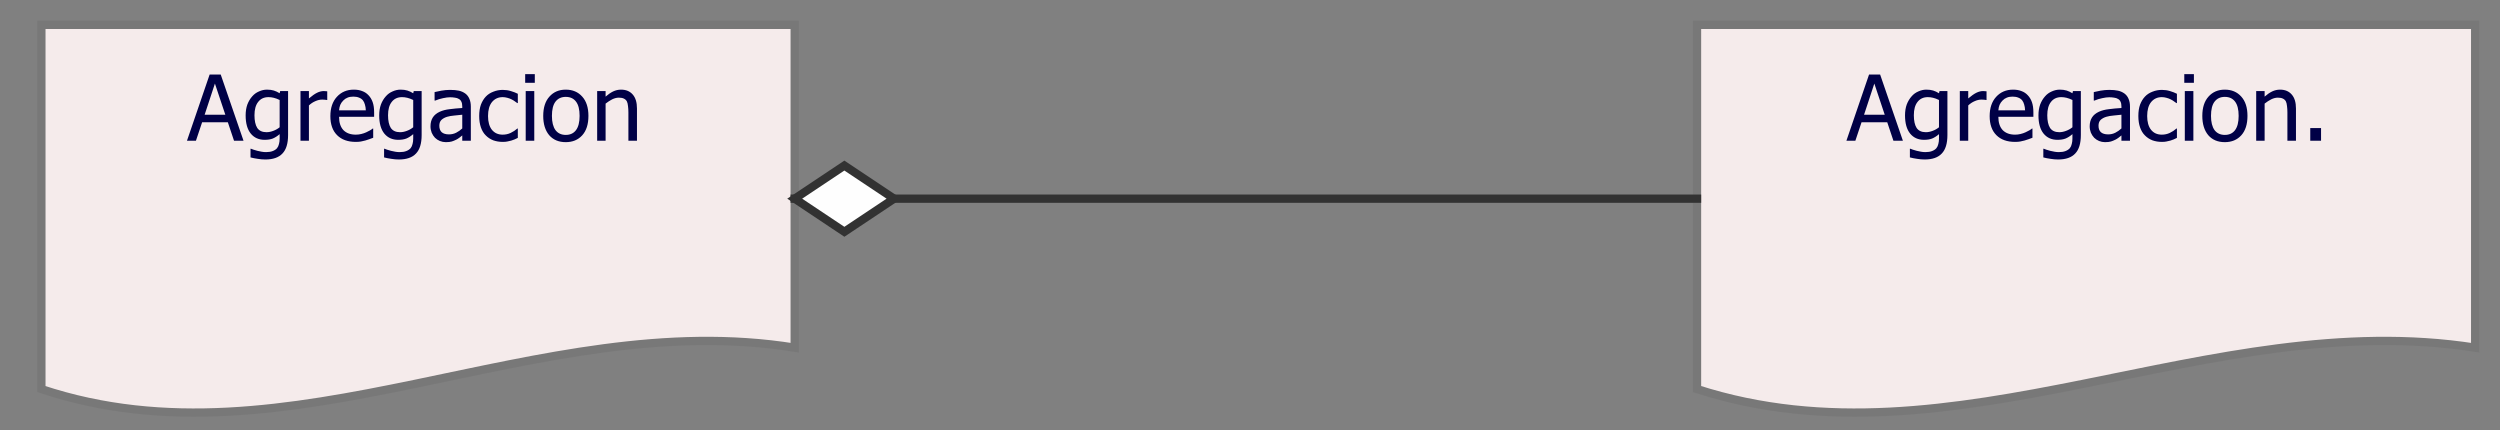 <?xml version="1.0" encoding="UTF-8"?>
<!DOCTYPE svg PUBLIC '-//W3C//DTD SVG 1.0//EN'
          'http://www.w3.org/TR/2001/REC-SVG-20010904/DTD/svg10.dtd'>
<svg style="stroke-dasharray:none; shape-rendering:auto; font-family:'Tahoma'; text-rendering:auto; fill-opacity:1; color-interpolation:auto; color-rendering:auto; font-size:8px; fill:black; stroke:black; image-rendering:auto; stroke-miterlimit:10; stroke-linecap:square; stroke-linejoin:miter; font-style:normal; stroke-width:1; stroke-dashoffset:0; font-weight:normal; stroke-opacity:1;" xmlns="http://www.w3.org/2000/svg" width="302" contentScriptType="text/ecmascript" preserveAspectRatio="xMidYMid meet" xmlns:xlink="http://www.w3.org/1999/xlink" zoomAndPan="magnify" version="1.0" contentStyleType="text/css" height="52"
><rect width="100%" height="100%" fill="#808080" stroke="none"/><!--Generated by the Batik Graphics2D SVG Generator--><defs id="genericDefs"
  /><g
  ><defs id="defs1"
    ><clipPath clipPathUnits="userSpaceOnUse" id="clipPath1"
      ><path d="M65 167 L367 167 L367 219 L65 219 L65 167 Z"
      /></clipPath
      ><clipPath clipPathUnits="userSpaceOnUse" id="clipPath2"
      ><path d="M63.818 167 L360.327 167 L360.327 219 L63.818 219 L63.818 167 Z"
      /></clipPath
      ><clipPath clipPathUnits="userSpaceOnUse" id="clipPath3"
      ><path d="M0 0 L91 0 L91 15 L0 15 L0 0 Z"
      /></clipPath
      ><clipPath clipPathUnits="userSpaceOnUse" id="clipPath4"
      ><path d="M0 0 L93.116 0 L93.116 15 L0 15 L0 0 Z"
      /></clipPath
      ><clipPath clipPathUnits="userSpaceOnUse" id="clipPath5"
      ><path d="M-0 0 L92.857 0 L92.857 15 L-0 15 L-0 0 Z"
      /></clipPath
      ><clipPath clipPathUnits="userSpaceOnUse" id="clipPath6"
      ><path d="M63.879 167 L360.672 167 L360.672 219 L63.879 219 L63.879 167 Z"
      /></clipPath
      ><clipPath clipPathUnits="userSpaceOnUse" id="clipPath7"
      ><path d="M66.083 167 L373.117 167 L373.117 219 L66.083 219 L66.083 167 Z"
      /></clipPath
      ><clipPath clipPathUnits="userSpaceOnUse" id="clipPath8"
      ><path d="M66.032 167 L372.825 167 L372.825 219 L66.032 219 L66.032 167 Z"
      /></clipPath
    ></defs
    ><g style="fill:rgb(245,235,235); font-size:11px; stroke:rgb(245,235,235);" transform="translate(-65,-167)"
    ><path d="M70 170 L70 214 C100 224 130 204 161 209 L161 170 L70 170 Z" style="stroke:none; clip-path:url(#clipPath1);"
      /><path d="M70 170 L70 214 C100 224 130 204 161 209 L161 170 L70 170 Z" style="fill:none; clip-path:url(#clipPath1); stroke:rgb(120,120,120);"
    /></g
    ><g style="fill:rgb(0,0,70); font-size:11px; stroke:rgb(0,0,70);" transform="matrix(1.019,0,0,1,-65,-167)"
    ><path d="M85.953 184 L88.641 176 L89.953 176 L92.656 184 L91.531 184 L90.797 181.766 L87.75 181.766 L87.016 184 L85.953 184 ZM90.5 180.859 L89.266 177.094 L88.047 180.859 L90.5 180.859 ZM96.939 182.375 L96.939 179.078 Q96.564 178.891 96.236 178.812 Q95.924 178.734 95.611 178.734 Q94.83 178.734 94.393 179.312 Q93.955 179.875 93.955 180.922 Q93.955 181.922 94.283 182.453 Q94.627 182.969 95.377 182.969 Q95.768 182.969 96.174 182.812 Q96.596 182.656 96.939 182.375 ZM93.549 184.969 Q93.643 185 93.83 185.078 Q94.033 185.156 94.299 185.219 Q94.58 185.281 94.814 185.328 Q95.049 185.375 95.33 185.375 Q95.799 185.375 96.111 185.25 Q96.439 185.125 96.627 184.906 Q96.799 184.688 96.861 184.391 Q96.939 184.109 96.939 183.734 L96.939 183.203 Q96.533 183.562 96.127 183.734 Q95.736 183.891 95.158 183.891 Q94.127 183.891 93.518 183.141 Q92.908 182.375 92.908 180.938 Q92.908 180.203 93.111 179.625 Q93.33 179.047 93.689 178.641 Q94.018 178.25 94.486 178.047 Q94.955 177.828 95.439 177.828 Q95.908 177.828 96.252 177.938 Q96.596 178.047 96.939 178.266 L97.002 178 L97.939 178 L97.939 183.312 Q97.939 184.844 97.268 185.547 Q96.611 186.266 95.236 186.266 Q94.799 186.266 94.346 186.188 Q93.893 186.125 93.486 186.016 L93.486 184.969 L93.549 184.969 ZM102.582 179.078 L102.535 179.078 Q102.426 179.047 102.285 179.047 Q102.16 179.031 101.988 179.031 Q101.582 179.031 101.176 179.219 Q100.77 179.391 100.41 179.734 L100.41 184 L99.41 184 L99.41 178 L100.41 178 L100.41 178.891 Q100.973 178.406 101.379 178.203 Q101.785 178 102.176 178 Q102.332 178 102.41 178.016 Q102.488 178.016 102.582 178.031 L102.582 179.078 ZM105.968 184.141 Q104.546 184.141 103.749 183.328 Q102.952 182.516 102.952 181.031 Q102.952 179.562 103.718 178.703 Q104.499 177.828 105.733 177.828 Q106.296 177.828 106.718 178 Q107.155 178.156 107.468 178.5 Q107.796 178.844 107.968 179.344 Q108.14 179.844 108.14 180.562 L108.14 181.109 L103.983 181.109 Q103.983 182.156 104.499 182.719 Q105.03 183.266 105.968 183.266 Q106.296 183.266 106.608 183.188 Q106.937 183.109 107.202 182.984 Q107.468 182.859 107.655 182.75 Q107.843 182.641 107.968 182.531 L108.03 182.531 L108.03 183.641 Q107.843 183.703 107.577 183.812 Q107.327 183.906 107.108 183.969 Q106.812 184.047 106.577 184.094 Q106.343 184.141 105.968 184.141 ZM107.155 180.328 Q107.14 179.922 107.046 179.625 Q106.968 179.328 106.812 179.125 Q106.64 178.906 106.358 178.797 Q106.077 178.672 105.671 178.672 Q105.265 178.672 104.983 178.797 Q104.702 178.906 104.483 179.141 Q104.249 179.375 104.124 179.672 Q104.015 179.953 103.983 180.328 L107.155 180.328 ZM112.773 182.375 L112.773 179.078 Q112.398 178.891 112.07 178.812 Q111.758 178.734 111.445 178.734 Q110.664 178.734 110.227 179.312 Q109.789 179.875 109.789 180.922 Q109.789 181.922 110.117 182.453 Q110.461 182.969 111.211 182.969 Q111.602 182.969 112.008 182.812 Q112.43 182.656 112.773 182.375 ZM109.383 184.969 Q109.477 185 109.664 185.078 Q109.867 185.156 110.133 185.219 Q110.414 185.281 110.648 185.328 Q110.883 185.375 111.164 185.375 Q111.633 185.375 111.945 185.25 Q112.273 185.125 112.461 184.906 Q112.633 184.688 112.695 184.391 Q112.773 184.109 112.773 183.734 L112.773 183.203 Q112.367 183.562 111.961 183.734 Q111.57 183.891 110.992 183.891 Q109.961 183.891 109.352 183.141 Q108.742 182.375 108.742 180.938 Q108.742 180.203 108.945 179.625 Q109.164 179.047 109.523 178.641 Q109.852 178.25 110.32 178.047 Q110.789 177.828 111.273 177.828 Q111.742 177.828 112.086 177.938 Q112.43 178.047 112.773 178.266 L112.836 178 L113.773 178 L113.773 183.312 Q113.773 184.844 113.102 185.547 Q112.445 186.266 111.07 186.266 Q110.633 186.266 110.18 186.188 Q109.727 186.125 109.32 186.016 L109.32 184.969 L109.383 184.969 ZM118.588 182.516 L118.588 180.859 Q118.229 180.891 117.682 180.953 Q117.135 181 116.791 181.109 Q116.385 181.234 116.119 181.484 Q115.869 181.734 115.869 182.188 Q115.869 182.703 116.15 182.969 Q116.447 183.234 117.01 183.234 Q117.479 183.234 117.869 183.031 Q118.26 182.828 118.588 182.516 ZM118.588 183.359 Q118.463 183.453 118.26 183.625 Q118.057 183.781 117.869 183.875 Q117.588 184.016 117.338 184.094 Q117.088 184.172 116.635 184.172 Q116.275 184.172 115.932 184.031 Q115.604 183.891 115.354 183.641 Q115.119 183.391 114.963 183.031 Q114.822 182.656 114.822 182.266 Q114.822 181.641 115.088 181.203 Q115.354 180.766 115.916 180.5 Q116.416 180.266 117.104 180.188 Q117.791 180.094 118.588 180.047 L118.588 179.859 Q118.588 179.5 118.479 179.281 Q118.385 179.062 118.182 178.953 Q117.994 178.828 117.713 178.797 Q117.432 178.75 117.135 178.75 Q116.791 178.75 116.307 178.859 Q115.838 178.953 115.369 179.156 L115.307 179.156 L115.307 178.125 Q115.588 178.047 116.104 177.953 Q116.635 177.859 117.135 177.859 Q117.76 177.859 118.182 177.953 Q118.604 178.047 118.947 178.297 Q119.275 178.547 119.432 178.938 Q119.604 179.328 119.604 179.891 L119.604 184 L118.588 184 L118.588 183.359 ZM123.393 184.141 Q122.784 184.141 122.268 183.953 Q121.752 183.75 121.377 183.359 Q121.002 182.984 120.799 182.391 Q120.596 181.797 120.596 181.016 Q120.596 180.219 120.799 179.641 Q121.018 179.062 121.377 178.672 Q121.737 178.281 122.268 178.078 Q122.799 177.859 123.393 177.859 Q123.893 177.859 124.346 178 Q124.815 178.141 125.174 178.328 L125.174 179.453 L125.112 179.453 Q125.002 179.359 124.831 179.25 Q124.674 179.125 124.424 179 Q124.221 178.891 123.924 178.812 Q123.643 178.734 123.377 178.734 Q122.596 178.734 122.112 179.328 Q121.643 179.922 121.643 181.016 Q121.643 182.078 122.096 182.672 Q122.565 183.266 123.377 183.266 Q123.877 183.266 124.315 183.062 Q124.768 182.844 125.112 182.531 L125.174 182.531 L125.174 183.656 Q125.018 183.734 124.784 183.844 Q124.565 183.938 124.393 183.984 Q124.127 184.047 123.924 184.094 Q123.721 184.141 123.393 184.141 ZM127.125 184 L126.109 184 L126.109 178 L127.125 178 L127.125 184 ZM127.188 177 L126.047 177 L126.047 175.953 L127.188 175.953 L127.188 177 ZM133.545 181 Q133.545 182.516 132.811 183.344 Q132.076 184.172 130.857 184.172 Q129.607 184.172 128.889 183.328 Q128.186 182.469 128.186 181 Q128.186 179.5 128.92 178.672 Q129.654 177.828 130.857 177.828 Q132.076 177.828 132.811 178.672 Q133.545 179.5 133.545 181 ZM132.498 181 Q132.498 179.844 132.076 179.281 Q131.654 178.703 130.857 178.703 Q130.076 178.703 129.639 179.281 Q129.217 179.844 129.217 181 Q129.217 182.125 129.639 182.719 Q130.076 183.297 130.857 183.297 Q131.639 183.297 132.061 182.734 Q132.498 182.156 132.498 181 ZM139.299 184 L138.283 184 L138.283 180.578 Q138.283 180.172 138.236 179.812 Q138.205 179.453 138.096 179.234 Q137.971 179.016 137.736 178.906 Q137.518 178.797 137.143 178.797 Q136.768 178.797 136.361 179 Q135.971 179.203 135.58 179.516 L135.58 184 L134.58 184 L134.58 178 L135.58 178 L135.58 178.672 Q136.033 178.266 136.471 178.047 Q136.924 177.828 137.408 177.828 Q138.299 177.828 138.799 178.422 Q139.299 179 139.299 180.109 L139.299 184 Z" style="stroke:none; clip-path:url(#clipPath2);"
    /></g
    ><g style="fill:rgb(245,235,235); font-size:11px; stroke:rgb(245,235,235);" transform="matrix(1,0,0,1,5,22)"
    ><path d="M61 171 L61 215 C87 225 113 205 140 210 L140 171 L61 171 Z" style="stroke:none; clip-path:url(#clipPath3);"
      /><path d="M61 171 L61 215 C87 225 113 205 140 210 L140 171 L61 171 Z" style="fill:none; clip-path:url(#clipPath3); stroke:rgb(120,120,120);"
    /></g
    ><g style="fill:rgb(0,0,70); font-size:11px; stroke:rgb(0,0,70);" transform="matrix(0.977,0,0,1,5,22)"
    ><path d="M85.453 185 L80.812 185 L80.812 177 L81.875 177 L81.875 184.047 L85.453 184.047 L85.453 185 ZM87.239 185 L86.223 185 L86.223 179 L87.239 179 L87.239 185 ZM87.301 178 L86.161 178 L86.161 176.953 L87.301 176.953 L87.301 178 ZM92.706 181.984 Q92.706 180.906 92.377 180.359 Q92.049 179.797 91.331 179.797 Q90.909 179.797 90.487 180 Q90.065 180.188 89.721 180.484 L89.721 183.922 Q90.112 184.109 90.409 184.188 Q90.706 184.266 91.049 184.266 Q91.831 184.266 92.268 183.719 Q92.706 183.156 92.706 181.984 ZM93.752 181.906 Q93.752 183.375 93.034 184.281 Q92.315 185.172 91.252 185.172 Q90.752 185.172 90.409 185.047 Q90.065 184.922 89.721 184.719 L89.659 185 L88.721 185 L88.721 176.641 L89.721 176.641 L89.721 179.625 Q90.112 179.281 90.549 179.062 Q91.002 178.828 91.565 178.828 Q92.581 178.828 93.159 179.656 Q93.752 180.469 93.752 181.906 ZM97.395 185.141 Q95.973 185.141 95.176 184.328 Q94.379 183.516 94.379 182.031 Q94.379 180.562 95.145 179.703 Q95.926 178.828 97.161 178.828 Q97.723 178.828 98.145 179 Q98.583 179.156 98.895 179.5 Q99.223 179.844 99.395 180.344 Q99.567 180.844 99.567 181.562 L99.567 182.109 L95.411 182.109 Q95.411 183.156 95.926 183.719 Q96.458 184.266 97.395 184.266 Q97.723 184.266 98.036 184.188 Q98.364 184.109 98.629 183.984 Q98.895 183.859 99.083 183.75 Q99.27 183.641 99.395 183.531 L99.458 183.531 L99.458 184.641 Q99.27 184.703 99.004 184.812 Q98.754 184.906 98.536 184.969 Q98.239 185.047 98.004 185.094 Q97.77 185.141 97.395 185.141 ZM98.583 181.328 Q98.567 180.922 98.473 180.625 Q98.395 180.328 98.239 180.125 Q98.067 179.906 97.786 179.797 Q97.504 179.672 97.098 179.672 Q96.692 179.672 96.411 179.797 Q96.129 179.906 95.911 180.141 Q95.676 180.375 95.551 180.672 Q95.442 180.953 95.411 181.328 L98.583 181.328 ZM103.763 180.078 L103.716 180.078 Q103.607 180.047 103.466 180.047 Q103.341 180.031 103.169 180.031 Q102.763 180.031 102.357 180.219 Q101.951 180.391 101.591 180.734 L101.591 185 L100.591 185 L100.591 179 L101.591 179 L101.591 179.891 Q102.154 179.406 102.56 179.203 Q102.966 179 103.357 179 Q103.513 179 103.591 179.016 Q103.669 179.016 103.763 179.031 L103.763 180.078 ZM107.899 183.516 L107.899 181.859 Q107.54 181.891 106.993 181.953 Q106.446 182 106.102 182.109 Q105.696 182.234 105.43 182.484 Q105.18 182.734 105.18 183.188 Q105.18 183.703 105.461 183.969 Q105.758 184.234 106.321 184.234 Q106.79 184.234 107.18 184.031 Q107.571 183.828 107.899 183.516 ZM107.899 184.359 Q107.774 184.453 107.571 184.625 Q107.368 184.781 107.18 184.875 Q106.899 185.016 106.649 185.094 Q106.399 185.172 105.946 185.172 Q105.586 185.172 105.243 185.031 Q104.915 184.891 104.665 184.641 Q104.43 184.391 104.274 184.031 Q104.133 183.656 104.133 183.266 Q104.133 182.641 104.399 182.203 Q104.665 181.766 105.227 181.5 Q105.727 181.266 106.415 181.188 Q107.102 181.094 107.899 181.047 L107.899 180.859 Q107.899 180.5 107.79 180.281 Q107.696 180.062 107.493 179.953 Q107.305 179.828 107.024 179.797 Q106.743 179.75 106.446 179.75 Q106.102 179.75 105.618 179.859 Q105.149 179.953 104.68 180.156 L104.618 180.156 L104.618 179.125 Q104.899 179.047 105.415 178.953 Q105.946 178.859 106.446 178.859 Q107.071 178.859 107.493 178.953 Q107.915 179.047 108.258 179.297 Q108.586 179.547 108.743 179.938 Q108.915 180.328 108.915 180.891 L108.915 185 L107.899 185 L107.899 184.359 ZM114.313 181.984 Q114.313 180.906 113.985 180.359 Q113.657 179.797 112.938 179.797 Q112.517 179.797 112.095 180 Q111.673 180.188 111.329 180.484 L111.329 183.922 Q111.72 184.109 112.017 184.188 Q112.313 184.266 112.657 184.266 Q113.438 184.266 113.876 183.719 Q114.313 183.156 114.313 181.984 ZM115.36 181.906 Q115.36 183.375 114.642 184.281 Q113.923 185.172 112.86 185.172 Q112.36 185.172 112.017 185.047 Q111.673 184.922 111.329 184.719 L111.267 185 L110.329 185 L110.329 176.641 L111.329 176.641 L111.329 179.625 Q111.72 179.281 112.157 179.062 Q112.61 178.828 113.173 178.828 Q114.188 178.828 114.767 179.656 Q115.36 180.469 115.36 181.906 ZM117.44 185 L116.425 185 L116.425 176.641 L117.44 176.641 L117.44 185 ZM121.517 185.141 Q120.095 185.141 119.298 184.328 Q118.501 183.516 118.501 182.031 Q118.501 180.562 119.267 179.703 Q120.048 178.828 121.282 178.828 Q121.845 178.828 122.267 179 Q122.704 179.156 123.017 179.5 Q123.345 179.844 123.517 180.344 Q123.688 180.844 123.688 181.562 L123.688 182.109 L119.532 182.109 Q119.532 183.156 120.048 183.719 Q120.579 184.266 121.517 184.266 Q121.845 184.266 122.157 184.188 Q122.485 184.109 122.751 183.984 Q123.017 183.859 123.204 183.75 Q123.392 183.641 123.517 183.531 L123.579 183.531 L123.579 184.641 Q123.392 184.703 123.126 184.812 Q122.876 184.906 122.657 184.969 Q122.36 185.047 122.126 185.094 Q121.892 185.141 121.517 185.141 ZM122.704 181.328 Q122.688 180.922 122.595 180.625 Q122.517 180.328 122.36 180.125 Q122.188 179.906 121.907 179.797 Q121.626 179.672 121.22 179.672 Q120.813 179.672 120.532 179.797 Q120.251 179.906 120.032 180.141 Q119.798 180.375 119.673 180.672 Q119.563 180.953 119.532 181.328 L122.704 181.328 Z" style="stroke:none; clip-path:url(#clipPath4);"
    /></g
    ><g style="fill:rgb(245,235,235); font-size:11px; stroke:rgb(245,235,235);" transform="matrix(1,0,0,1,5,22)"
    ><path d="M270 170 L270 214 C298 224 326 204 355 209 L355 170 L270 170 Z" style="stroke:none; clip-path:url(#clipPath3);"
      /><path d="M270 170 L270 214 C298 224 326 204 355 209 L355 170 L270 170 Z" style="fill:none; clip-path:url(#clipPath3); stroke:rgb(120,120,120);"
    /></g
    ><g style="fill:rgb(0,0,70); font-size:11px; stroke:rgb(0,0,70);" transform="matrix(0.98,0,0,1,5,22)"
    ><path d="M298.453 184 L293.812 184 L293.812 176 L294.875 176 L294.875 183.047 L298.453 183.047 L298.453 184 ZM300.239 184 L299.223 184 L299.223 178 L300.239 178 L300.239 184 ZM300.301 177 L299.161 177 L299.161 175.953 L300.301 175.953 L300.301 177 ZM305.706 180.984 Q305.706 179.906 305.377 179.359 Q305.049 178.797 304.331 178.797 Q303.909 178.797 303.487 179 Q303.065 179.188 302.721 179.484 L302.721 182.922 Q303.112 183.109 303.409 183.188 Q303.706 183.266 304.049 183.266 Q304.831 183.266 305.268 182.719 Q305.706 182.156 305.706 180.984 ZM306.752 180.906 Q306.752 182.375 306.034 183.281 Q305.315 184.172 304.252 184.172 Q303.752 184.172 303.409 184.047 Q303.065 183.922 302.721 183.719 L302.659 184 L301.721 184 L301.721 175.641 L302.721 175.641 L302.721 178.625 Q303.112 178.281 303.549 178.062 Q304.002 177.828 304.565 177.828 Q305.581 177.828 306.159 178.656 Q306.752 179.469 306.752 180.906 ZM310.395 184.141 Q308.973 184.141 308.176 183.328 Q307.379 182.516 307.379 181.031 Q307.379 179.562 308.145 178.703 Q308.926 177.828 310.161 177.828 Q310.723 177.828 311.145 178 Q311.583 178.156 311.895 178.5 Q312.223 178.844 312.395 179.344 Q312.567 179.844 312.567 180.562 L312.567 181.109 L308.411 181.109 Q308.411 182.156 308.926 182.719 Q309.458 183.266 310.395 183.266 Q310.723 183.266 311.036 183.188 Q311.364 183.109 311.629 182.984 Q311.895 182.859 312.083 182.75 Q312.27 182.641 312.395 182.531 L312.458 182.531 L312.458 183.641 Q312.27 183.703 312.004 183.812 Q311.754 183.906 311.536 183.969 Q311.239 184.047 311.004 184.094 Q310.77 184.141 310.395 184.141 ZM311.583 180.328 Q311.567 179.922 311.473 179.625 Q311.395 179.328 311.239 179.125 Q311.067 178.906 310.786 178.797 Q310.504 178.672 310.098 178.672 Q309.692 178.672 309.411 178.797 Q309.129 178.906 308.911 179.141 Q308.676 179.375 308.551 179.672 Q308.442 179.953 308.411 180.328 L311.583 180.328 ZM316.763 179.078 L316.716 179.078 Q316.607 179.047 316.466 179.047 Q316.341 179.031 316.169 179.031 Q315.763 179.031 315.357 179.219 Q314.951 179.391 314.591 179.734 L314.591 184 L313.591 184 L313.591 178 L314.591 178 L314.591 178.891 Q315.154 178.406 315.56 178.203 Q315.966 178 316.357 178 Q316.513 178 316.591 178.016 Q316.669 178.016 316.763 178.031 L316.763 179.078 ZM320.899 182.516 L320.899 180.859 Q320.54 180.891 319.993 180.953 Q319.446 181 319.102 181.109 Q318.696 181.234 318.43 181.484 Q318.18 181.734 318.18 182.188 Q318.18 182.703 318.461 182.969 Q318.758 183.234 319.321 183.234 Q319.79 183.234 320.18 183.031 Q320.571 182.828 320.899 182.516 ZM320.899 183.359 Q320.774 183.453 320.571 183.625 Q320.368 183.781 320.18 183.875 Q319.899 184.016 319.649 184.094 Q319.399 184.172 318.946 184.172 Q318.586 184.172 318.243 184.031 Q317.915 183.891 317.665 183.641 Q317.43 183.391 317.274 183.031 Q317.133 182.656 317.133 182.266 Q317.133 181.641 317.399 181.203 Q317.665 180.766 318.227 180.5 Q318.727 180.266 319.415 180.188 Q320.102 180.094 320.899 180.047 L320.899 179.859 Q320.899 179.5 320.79 179.281 Q320.696 179.062 320.493 178.953 Q320.305 178.828 320.024 178.797 Q319.743 178.75 319.446 178.75 Q319.102 178.75 318.618 178.859 Q318.149 178.953 317.68 179.156 L317.618 179.156 L317.618 178.125 Q317.899 178.047 318.415 177.953 Q318.946 177.859 319.446 177.859 Q320.071 177.859 320.493 177.953 Q320.915 178.047 321.258 178.297 Q321.586 178.547 321.743 178.938 Q321.915 179.328 321.915 179.891 L321.915 184 L320.899 184 L320.899 183.359 ZM327.313 180.984 Q327.313 179.906 326.985 179.359 Q326.657 178.797 325.938 178.797 Q325.517 178.797 325.095 179 Q324.673 179.188 324.329 179.484 L324.329 182.922 Q324.72 183.109 325.017 183.188 Q325.313 183.266 325.657 183.266 Q326.438 183.266 326.876 182.719 Q327.313 182.156 327.313 180.984 ZM328.36 180.906 Q328.36 182.375 327.642 183.281 Q326.923 184.172 325.86 184.172 Q325.36 184.172 325.017 184.047 Q324.673 183.922 324.329 183.719 L324.267 184 L323.329 184 L323.329 175.641 L324.329 175.641 L324.329 178.625 Q324.72 178.281 325.157 178.062 Q325.61 177.828 326.173 177.828 Q327.188 177.828 327.767 178.656 Q328.36 179.469 328.36 180.906 ZM330.44 184 L329.425 184 L329.425 175.641 L330.44 175.641 L330.44 184 ZM334.517 184.141 Q333.095 184.141 332.298 183.328 Q331.501 182.516 331.501 181.031 Q331.501 179.562 332.267 178.703 Q333.048 177.828 334.282 177.828 Q334.845 177.828 335.267 178 Q335.704 178.156 336.017 178.5 Q336.345 178.844 336.517 179.344 Q336.688 179.844 336.688 180.562 L336.688 181.109 L332.532 181.109 Q332.532 182.156 333.048 182.719 Q333.579 183.266 334.517 183.266 Q334.845 183.266 335.157 183.188 Q335.485 183.109 335.751 182.984 Q336.017 182.859 336.204 182.75 Q336.392 182.641 336.517 182.531 L336.579 182.531 L336.579 183.641 Q336.392 183.703 336.126 183.812 Q335.876 183.906 335.657 183.969 Q335.36 184.047 335.126 184.094 Q334.892 184.141 334.517 184.141 ZM335.704 180.328 Q335.688 179.922 335.595 179.625 Q335.517 179.328 335.36 179.125 Q335.188 178.906 334.907 178.797 Q334.626 178.672 334.22 178.672 Q333.813 178.672 333.532 178.797 Q333.251 178.906 333.032 179.141 Q332.798 179.375 332.673 179.672 Q332.563 179.953 332.532 180.328 L335.704 180.328 ZM341.057 182.516 L341.057 180.859 Q340.697 180.891 340.15 180.953 Q339.604 181 339.26 181.109 Q338.854 181.234 338.588 181.484 Q338.338 181.734 338.338 182.188 Q338.338 182.703 338.619 182.969 Q338.916 183.234 339.479 183.234 Q339.947 183.234 340.338 183.031 Q340.729 182.828 341.057 182.516 ZM341.057 183.359 Q340.932 183.453 340.729 183.625 Q340.525 183.781 340.338 183.875 Q340.057 184.016 339.807 184.094 Q339.557 184.172 339.104 184.172 Q338.744 184.172 338.4 184.031 Q338.072 183.891 337.822 183.641 Q337.588 183.391 337.432 183.031 Q337.291 182.656 337.291 182.266 Q337.291 181.641 337.557 181.203 Q337.822 180.766 338.385 180.5 Q338.885 180.266 339.572 180.188 Q340.26 180.094 341.057 180.047 L341.057 179.859 Q341.057 179.5 340.947 179.281 Q340.854 179.062 340.65 178.953 Q340.463 178.828 340.182 178.797 Q339.9 178.75 339.604 178.75 Q339.26 178.75 338.775 178.859 Q338.307 178.953 337.838 179.156 L337.775 179.156 L337.775 178.125 Q338.057 178.047 338.572 177.953 Q339.104 177.859 339.604 177.859 Q340.229 177.859 340.65 177.953 Q341.072 178.047 341.416 178.297 Q341.744 178.547 341.9 178.938 Q342.072 179.328 342.072 179.891 L342.072 184 L341.057 184 L341.057 183.359 Z" style="stroke:none; clip-path:url(#clipPath5);"
    /></g
    ><g style="fill:rgb(50,50,50); font-size:11px; stroke:rgb(50,50,50);" transform="matrix(1,0,0,1,5,22)"
    ><line x1="140" x2="270" y1="187" style="fill:none; clip-path:url(#clipPath3);" y2="187"
      /><polygon style="fill:rgb(254,254,254); clip-path:url(#clipPath3); stroke:none;" points=" 140 187 146 191 152 187 146 183"
      /><polygon style="fill:none; clip-path:url(#clipPath3);" points=" 140 187 146 191 152 187 146 183"
    /></g
    ><g style="fill:rgb(245,235,235); font-size:11px; stroke:rgb(245,235,235);" transform="matrix(1,0,0,1,-65,-167)"
    ><path d="M270 170 L270 214 C301 224 332 204 364 209 L364 170 L270 170 Z" style="stroke:none; clip-path:url(#clipPath1);"
      /><path d="M270 170 L270 214 C301 224 332 204 364 209 L364 170 L270 170 Z" style="fill:none; clip-path:url(#clipPath1); stroke:rgb(120,120,120);"
    /></g
    ><g style="fill:rgb(0,0,70); font-size:11px; stroke:rgb(0,0,70);" transform="matrix(1.018,0,0,1,-65,-167)"
    ><path d="M282.953 184 L285.641 176 L286.953 176 L289.656 184 L288.531 184 L287.797 181.766 L284.75 181.766 L284.016 184 L282.953 184 ZM287.5 180.859 L286.266 177.094 L285.047 180.859 L287.5 180.859 ZM293.939 182.375 L293.939 179.078 Q293.564 178.891 293.236 178.812 Q292.924 178.734 292.611 178.734 Q291.83 178.734 291.393 179.312 Q290.955 179.875 290.955 180.922 Q290.955 181.922 291.283 182.453 Q291.627 182.969 292.377 182.969 Q292.768 182.969 293.174 182.812 Q293.596 182.656 293.939 182.375 ZM290.549 184.969 Q290.643 185 290.83 185.078 Q291.033 185.156 291.299 185.219 Q291.58 185.281 291.814 185.328 Q292.049 185.375 292.33 185.375 Q292.799 185.375 293.111 185.25 Q293.439 185.125 293.627 184.906 Q293.799 184.688 293.861 184.391 Q293.939 184.109 293.939 183.734 L293.939 183.203 Q293.533 183.562 293.127 183.734 Q292.736 183.891 292.158 183.891 Q291.127 183.891 290.518 183.141 Q289.908 182.375 289.908 180.938 Q289.908 180.203 290.111 179.625 Q290.33 179.047 290.689 178.641 Q291.018 178.25 291.486 178.047 Q291.955 177.828 292.439 177.828 Q292.908 177.828 293.252 177.938 Q293.596 178.047 293.939 178.266 L294.002 178 L294.939 178 L294.939 183.312 Q294.939 184.844 294.268 185.547 Q293.611 186.266 292.236 186.266 Q291.799 186.266 291.346 186.188 Q290.893 186.125 290.486 186.016 L290.486 184.969 L290.549 184.969 ZM299.582 179.078 L299.535 179.078 Q299.426 179.047 299.285 179.047 Q299.16 179.031 298.988 179.031 Q298.582 179.031 298.176 179.219 Q297.77 179.391 297.41 179.734 L297.41 184 L296.41 184 L296.41 178 L297.41 178 L297.41 178.891 Q297.973 178.406 298.379 178.203 Q298.785 178 299.176 178 Q299.332 178 299.41 178.016 Q299.488 178.016 299.582 178.031 L299.582 179.078 ZM302.968 184.141 Q301.546 184.141 300.749 183.328 Q299.952 182.516 299.952 181.031 Q299.952 179.562 300.718 178.703 Q301.499 177.828 302.733 177.828 Q303.296 177.828 303.718 178 Q304.155 178.156 304.468 178.5 Q304.796 178.844 304.968 179.344 Q305.14 179.844 305.14 180.562 L305.14 181.109 L300.983 181.109 Q300.983 182.156 301.499 182.719 Q302.03 183.266 302.968 183.266 Q303.296 183.266 303.608 183.188 Q303.937 183.109 304.202 182.984 Q304.468 182.859 304.655 182.75 Q304.843 182.641 304.968 182.531 L305.03 182.531 L305.03 183.641 Q304.843 183.703 304.577 183.812 Q304.327 183.906 304.108 183.969 Q303.812 184.047 303.577 184.094 Q303.343 184.141 302.968 184.141 ZM304.155 180.328 Q304.14 179.922 304.046 179.625 Q303.968 179.328 303.812 179.125 Q303.64 178.906 303.358 178.797 Q303.077 178.672 302.671 178.672 Q302.265 178.672 301.983 178.797 Q301.702 178.906 301.483 179.141 Q301.249 179.375 301.124 179.672 Q301.015 179.953 300.983 180.328 L304.155 180.328 ZM309.773 182.375 L309.773 179.078 Q309.398 178.891 309.07 178.812 Q308.758 178.734 308.445 178.734 Q307.664 178.734 307.227 179.312 Q306.789 179.875 306.789 180.922 Q306.789 181.922 307.117 182.453 Q307.461 182.969 308.211 182.969 Q308.602 182.969 309.008 182.812 Q309.43 182.656 309.773 182.375 ZM306.383 184.969 Q306.477 185 306.664 185.078 Q306.867 185.156 307.133 185.219 Q307.414 185.281 307.648 185.328 Q307.883 185.375 308.164 185.375 Q308.633 185.375 308.945 185.25 Q309.273 185.125 309.461 184.906 Q309.633 184.688 309.695 184.391 Q309.773 184.109 309.773 183.734 L309.773 183.203 Q309.367 183.562 308.961 183.734 Q308.57 183.891 307.992 183.891 Q306.961 183.891 306.352 183.141 Q305.742 182.375 305.742 180.938 Q305.742 180.203 305.945 179.625 Q306.164 179.047 306.523 178.641 Q306.852 178.25 307.32 178.047 Q307.789 177.828 308.273 177.828 Q308.742 177.828 309.086 177.938 Q309.43 178.047 309.773 178.266 L309.836 178 L310.773 178 L310.773 183.312 Q310.773 184.844 310.102 185.547 Q309.445 186.266 308.07 186.266 Q307.633 186.266 307.18 186.188 Q306.727 186.125 306.32 186.016 L306.32 184.969 L306.383 184.969 ZM315.588 182.516 L315.588 180.859 Q315.229 180.891 314.682 180.953 Q314.135 181 313.791 181.109 Q313.385 181.234 313.119 181.484 Q312.869 181.734 312.869 182.188 Q312.869 182.703 313.15 182.969 Q313.447 183.234 314.01 183.234 Q314.479 183.234 314.869 183.031 Q315.26 182.828 315.588 182.516 ZM315.588 183.359 Q315.463 183.453 315.26 183.625 Q315.057 183.781 314.869 183.875 Q314.588 184.016 314.338 184.094 Q314.088 184.172 313.635 184.172 Q313.275 184.172 312.932 184.031 Q312.604 183.891 312.354 183.641 Q312.119 183.391 311.963 183.031 Q311.822 182.656 311.822 182.266 Q311.822 181.641 312.088 181.203 Q312.354 180.766 312.916 180.5 Q313.416 180.266 314.104 180.188 Q314.791 180.094 315.588 180.047 L315.588 179.859 Q315.588 179.5 315.479 179.281 Q315.385 179.062 315.182 178.953 Q314.994 178.828 314.713 178.797 Q314.432 178.75 314.135 178.75 Q313.791 178.75 313.307 178.859 Q312.838 178.953 312.369 179.156 L312.307 179.156 L312.307 178.125 Q312.588 178.047 313.104 177.953 Q313.635 177.859 314.135 177.859 Q314.76 177.859 315.182 177.953 Q315.604 178.047 315.947 178.297 Q316.275 178.547 316.432 178.938 Q316.604 179.328 316.604 179.891 L316.604 184 L315.588 184 L315.588 183.359 ZM320.393 184.141 Q319.784 184.141 319.268 183.953 Q318.752 183.75 318.377 183.359 Q318.002 182.984 317.799 182.391 Q317.596 181.797 317.596 181.016 Q317.596 180.219 317.799 179.641 Q318.018 179.062 318.377 178.672 Q318.737 178.281 319.268 178.078 Q319.799 177.859 320.393 177.859 Q320.893 177.859 321.346 178 Q321.815 178.141 322.174 178.328 L322.174 179.453 L322.112 179.453 Q322.002 179.359 321.831 179.25 Q321.674 179.125 321.424 179 Q321.221 178.891 320.924 178.812 Q320.643 178.734 320.377 178.734 Q319.596 178.734 319.112 179.328 Q318.643 179.922 318.643 181.016 Q318.643 182.078 319.096 182.672 Q319.565 183.266 320.377 183.266 Q320.877 183.266 321.315 183.062 Q321.768 182.844 322.112 182.531 L322.174 182.531 L322.174 183.656 Q322.018 183.734 321.784 183.844 Q321.565 183.938 321.393 183.984 Q321.127 184.047 320.924 184.094 Q320.721 184.141 320.393 184.141 ZM324.125 184 L323.109 184 L323.109 178 L324.125 178 L324.125 184 ZM324.188 177 L323.047 177 L323.047 175.953 L324.188 175.953 L324.188 177 ZM330.545 181 Q330.545 182.516 329.811 183.344 Q329.076 184.172 327.857 184.172 Q326.607 184.172 325.889 183.328 Q325.186 182.469 325.186 181 Q325.186 179.5 325.92 178.672 Q326.654 177.828 327.857 177.828 Q329.076 177.828 329.811 178.672 Q330.545 179.5 330.545 181 ZM329.498 181 Q329.498 179.844 329.076 179.281 Q328.654 178.703 327.857 178.703 Q327.076 178.703 326.639 179.281 Q326.217 179.844 326.217 181 Q326.217 182.125 326.639 182.719 Q327.076 183.297 327.857 183.297 Q328.639 183.297 329.061 182.734 Q329.498 182.156 329.498 181 ZM336.299 184 L335.283 184 L335.283 180.578 Q335.283 180.172 335.236 179.812 Q335.205 179.453 335.096 179.234 Q334.971 179.016 334.736 178.906 Q334.518 178.797 334.143 178.797 Q333.768 178.797 333.361 179 Q332.971 179.203 332.58 179.516 L332.58 184 L331.58 184 L331.58 178 L332.58 178 L332.58 178.672 Q333.033 178.266 333.471 178.047 Q333.924 177.828 334.408 177.828 Q335.299 177.828 335.799 178.422 Q336.299 179 336.299 180.109 L336.299 184 ZM339.276 184 L337.995 184 L337.995 182.469 L339.276 182.469 L339.276 184 Z" style="stroke:none; clip-path:url(#clipPath6);"
    /></g
    ><g style="fill:rgb(245,235,235); font-size:11px; stroke:rgb(245,235,235);" transform="matrix(1,0,0,1,-65,-167)"
    ><path d="M70 270 L70 314 C102 324 134 304 166 309 L166 270 L70 270 Z" style="stroke:none; clip-path:url(#clipPath1);"
      /><path d="M70 270 L70 314 C102 324 134 304 166 309 L166 270 L70 270 Z" style="fill:none; clip-path:url(#clipPath1); stroke:rgb(120,120,120);"
    /></g
    ><g style="fill:rgb(0,0,70); font-size:11px; stroke:rgb(0,0,70);" transform="matrix(0.984,0,0,1,-65,-167)"
    ><path d="M92.938 284.141 Q92.156 284.141 91.5 283.891 Q90.844 283.625 90.359 283.094 Q89.875 282.578 89.609 281.797 Q89.359 281.016 89.359 280.016 Q89.359 279 89.609 278.266 Q89.859 277.516 90.359 276.953 Q90.828 276.422 91.484 276.141 Q92.141 275.859 92.953 275.859 Q93.359 275.859 93.703 275.922 Q94.062 275.969 94.359 276.062 Q94.625 276.141 94.891 276.266 Q95.156 276.391 95.422 276.531 L95.422 277.812 L95.344 277.812 Q95.203 277.688 94.984 277.516 Q94.766 277.328 94.438 277.141 Q94.141 276.984 93.781 276.875 Q93.422 276.766 92.938 276.766 Q92.438 276.766 91.969 276.984 Q91.516 277.188 91.172 277.594 Q90.844 278 90.656 278.625 Q90.469 279.234 90.469 280.016 Q90.469 280.828 90.656 281.422 Q90.859 282.016 91.203 282.422 Q91.531 282.828 91.984 283.031 Q92.438 283.219 92.938 283.219 Q93.406 283.219 93.797 283.109 Q94.188 283 94.5 282.828 Q94.797 282.656 95 282.484 Q95.219 282.312 95.344 282.188 L95.422 282.188 L95.422 283.453 Q95.156 283.578 94.922 283.703 Q94.688 283.812 94.359 283.906 Q94.016 284.031 93.719 284.078 Q93.422 284.141 92.938 284.141 ZM101.278 281 Q101.278 282.516 100.544 283.344 Q99.81 284.172 98.591 284.172 Q97.341 284.172 96.622 283.328 Q95.919 282.469 95.919 281 Q95.919 279.5 96.653 278.672 Q97.388 277.828 98.591 277.828 Q99.81 277.828 100.544 278.672 Q101.278 279.5 101.278 281 ZM100.231 281 Q100.231 279.844 99.81 279.281 Q99.388 278.703 98.591 278.703 Q97.81 278.703 97.372 279.281 Q96.95 279.844 96.95 281 Q96.95 282.125 97.372 282.719 Q97.81 283.297 98.591 283.297 Q99.372 283.297 99.794 282.734 Q100.231 282.156 100.231 281 ZM109.126 284 L109.126 280.531 Q109.126 280.109 109.095 279.766 Q109.063 279.406 108.954 279.219 Q108.845 279 108.642 278.906 Q108.454 278.797 108.11 278.797 Q107.798 278.797 107.438 278.984 Q107.079 279.172 106.704 279.531 Q106.704 279.625 106.704 279.75 Q106.72 279.875 106.72 280.047 L106.72 284 L105.72 284 L105.72 280.531 Q105.72 280.109 105.688 279.766 Q105.657 279.406 105.548 279.219 Q105.438 279 105.235 278.906 Q105.048 278.797 104.704 278.797 Q104.376 278.797 104.017 279 Q103.657 279.203 103.313 279.516 L103.313 284 L102.313 284 L102.313 278 L103.313 278 L103.313 278.672 Q103.72 278.266 104.11 278.047 Q104.501 277.828 104.97 277.828 Q105.501 277.828 105.907 278.078 Q106.313 278.312 106.532 278.875 Q106.985 278.359 107.423 278.094 Q107.86 277.828 108.376 277.828 Q108.751 277.828 109.063 277.953 Q109.392 278.078 109.626 278.344 Q109.86 278.625 109.985 279.031 Q110.126 279.438 110.126 280.047 L110.126 284 L109.126 284 ZM116.583 280.844 Q116.583 282.344 115.864 283.234 Q115.146 284.125 114.052 284.125 Q113.599 284.125 113.255 284.016 Q112.911 283.906 112.552 283.703 L112.552 286.219 L111.552 286.219 L111.552 278 L112.552 278 L112.552 278.625 Q112.927 278.297 113.38 278.062 Q113.849 277.828 114.396 277.828 Q115.427 277.828 116.005 278.656 Q116.583 279.469 116.583 280.844 ZM115.536 280.953 Q115.536 279.922 115.208 279.359 Q114.88 278.797 114.146 278.797 Q113.724 278.797 113.317 278.984 Q112.911 279.172 112.552 279.484 L112.552 282.875 Q112.958 283.078 113.239 283.141 Q113.521 283.203 113.88 283.203 Q114.661 283.203 115.099 282.641 Q115.536 282.062 115.536 280.953 ZM122.569 281 Q122.569 282.516 121.835 283.344 Q121.101 284.172 119.882 284.172 Q118.632 284.172 117.913 283.328 Q117.21 282.469 117.21 281 Q117.21 279.5 117.944 278.672 Q118.679 277.828 119.882 277.828 Q121.101 277.828 121.835 278.672 Q122.569 279.5 122.569 281 ZM121.522 281 Q121.522 279.844 121.101 279.281 Q120.679 278.703 119.882 278.703 Q119.101 278.703 118.663 279.281 Q118.241 279.844 118.241 281 Q118.241 282.125 118.663 282.719 Q119.101 283.297 119.882 283.297 Q120.663 283.297 121.085 282.734 Q121.522 282.156 121.522 281 ZM125.229 284.141 Q124.62 284.141 124.089 283.984 Q123.573 283.828 123.229 283.641 L123.229 282.5 L123.276 282.5 Q123.417 282.609 123.589 282.734 Q123.761 282.859 124.058 282.984 Q124.308 283.109 124.62 283.203 Q124.933 283.297 125.261 283.297 Q125.495 283.297 125.776 283.234 Q126.058 283.172 126.183 283.094 Q126.37 282.969 126.448 282.828 Q126.542 282.688 126.542 282.406 Q126.542 282.047 126.339 281.875 Q126.151 281.688 125.651 281.562 Q125.448 281.516 125.136 281.453 Q124.823 281.391 124.573 281.312 Q123.886 281.109 123.573 280.703 Q123.261 280.281 123.261 279.688 Q123.261 278.875 123.87 278.375 Q124.479 277.859 125.495 277.859 Q125.995 277.859 126.495 277.984 Q127.011 278.109 127.354 278.297 L127.354 279.375 L127.292 279.375 Q126.917 279.062 126.433 278.891 Q125.964 278.703 125.479 278.703 Q124.979 278.703 124.636 278.922 Q124.292 279.125 124.292 279.547 Q124.292 279.922 124.495 280.109 Q124.698 280.297 125.151 280.422 Q125.37 280.469 125.651 280.531 Q125.933 280.594 126.229 280.672 Q126.901 280.828 127.229 281.219 Q127.573 281.609 127.573 282.266 Q127.573 282.656 127.417 283 Q127.261 283.344 126.964 283.594 Q126.651 283.859 126.245 284 Q125.839 284.141 125.229 284.141 ZM129.545 284 L128.529 284 L128.529 278 L129.545 278 L129.545 284 ZM129.607 277 L128.467 277 L128.467 275.953 L129.607 275.953 L129.607 277 ZM133.402 284.141 Q132.793 284.141 132.277 283.953 Q131.762 283.75 131.387 283.359 Q131.012 282.984 130.809 282.391 Q130.605 281.797 130.605 281.016 Q130.605 280.219 130.809 279.641 Q131.027 279.062 131.387 278.672 Q131.746 278.281 132.277 278.078 Q132.809 277.859 133.402 277.859 Q133.902 277.859 134.355 278 Q134.824 278.141 135.184 278.328 L135.184 279.453 L135.121 279.453 Q135.012 279.359 134.84 279.25 Q134.684 279.125 134.434 279 Q134.23 278.891 133.934 278.812 Q133.652 278.734 133.387 278.734 Q132.605 278.734 132.121 279.328 Q131.652 279.922 131.652 281.016 Q131.652 282.078 132.105 282.672 Q132.574 283.266 133.387 283.266 Q133.887 283.266 134.324 283.062 Q134.777 282.844 135.121 282.531 L135.184 282.531 L135.184 283.656 Q135.027 283.734 134.793 283.844 Q134.574 283.938 134.402 283.984 Q134.137 284.047 133.934 284.094 Q133.73 284.141 133.402 284.141 ZM137.134 284 L136.119 284 L136.119 278 L137.134 278 L137.134 284 ZM137.197 277 L136.056 277 L136.056 275.953 L137.197 275.953 L137.197 277 ZM143.554 281 Q143.554 282.516 142.82 283.344 Q142.085 284.172 140.867 284.172 Q139.617 284.172 138.898 283.328 Q138.195 282.469 138.195 281 Q138.195 279.5 138.929 278.672 Q139.664 277.828 140.867 277.828 Q142.085 277.828 142.82 278.672 Q143.554 279.5 143.554 281 ZM142.507 281 Q142.507 279.844 142.085 279.281 Q141.664 278.703 140.867 278.703 Q140.085 278.703 139.648 279.281 Q139.226 279.844 139.226 281 Q139.226 282.125 139.648 282.719 Q140.085 283.297 140.867 283.297 Q141.648 283.297 142.07 282.734 Q142.507 282.156 142.507 281 ZM149.308 284 L148.292 284 L148.292 280.578 Q148.292 280.172 148.246 279.812 Q148.214 279.453 148.105 279.234 Q147.98 279.016 147.746 278.906 Q147.527 278.797 147.152 278.797 Q146.777 278.797 146.371 279 Q145.98 279.203 145.589 279.516 L145.589 284 L144.589 284 L144.589 278 L145.589 278 L145.589 278.672 Q146.042 278.266 146.48 278.047 Q146.933 277.828 147.417 277.828 Q148.308 277.828 148.808 278.422 Q149.308 279 149.308 280.109 L149.308 284 Z" style="stroke:none; clip-path:url(#clipPath7);"
    /></g
    ><g style="fill:rgb(245,235,235); font-size:11px; stroke:rgb(245,235,235);" transform="matrix(1,0,0,1,-65,-167)"
    ><path d="M270 270 L270 314 C303 324 336 304 369 309 L369 270 L270 270 Z" style="stroke:none; clip-path:url(#clipPath1);"
      /><path d="M270 270 L270 314 C303 324 336 304 369 309 L369 270 L270 270 Z" style="fill:none; clip-path:url(#clipPath1); stroke:rgb(120,120,120);"
    /></g
    ><g style="fill:rgb(0,0,70); font-size:11px; stroke:rgb(0,0,70);" transform="matrix(0.984,0,0,1,-65,-167)"
    ><path d="M295.938 284.141 Q295.156 284.141 294.5 283.891 Q293.844 283.625 293.359 283.094 Q292.875 282.578 292.609 281.797 Q292.359 281.016 292.359 280.016 Q292.359 279 292.609 278.266 Q292.859 277.516 293.359 276.953 Q293.828 276.422 294.484 276.141 Q295.141 275.859 295.953 275.859 Q296.359 275.859 296.703 275.922 Q297.062 275.969 297.359 276.062 Q297.625 276.141 297.891 276.266 Q298.156 276.391 298.422 276.531 L298.422 277.812 L298.344 277.812 Q298.203 277.688 297.984 277.516 Q297.766 277.328 297.438 277.141 Q297.141 276.984 296.781 276.875 Q296.422 276.766 295.938 276.766 Q295.438 276.766 294.969 276.984 Q294.516 277.188 294.172 277.594 Q293.844 278 293.656 278.625 Q293.469 279.234 293.469 280.016 Q293.469 280.828 293.656 281.422 Q293.859 282.016 294.203 282.422 Q294.531 282.828 294.984 283.031 Q295.438 283.219 295.938 283.219 Q296.406 283.219 296.797 283.109 Q297.188 283 297.5 282.828 Q297.797 282.656 298 282.484 Q298.219 282.312 298.344 282.188 L298.422 282.188 L298.422 283.453 Q298.156 283.578 297.922 283.703 Q297.688 283.812 297.359 283.906 Q297.016 284.031 296.719 284.078 Q296.422 284.141 295.938 284.141 ZM304.278 281 Q304.278 282.516 303.544 283.344 Q302.81 284.172 301.591 284.172 Q300.341 284.172 299.622 283.328 Q298.919 282.469 298.919 281 Q298.919 279.5 299.653 278.672 Q300.388 277.828 301.591 277.828 Q302.81 277.828 303.544 278.672 Q304.278 279.5 304.278 281 ZM303.231 281 Q303.231 279.844 302.81 279.281 Q302.388 278.703 301.591 278.703 Q300.81 278.703 300.372 279.281 Q299.95 279.844 299.95 281 Q299.95 282.125 300.372 282.719 Q300.81 283.297 301.591 283.297 Q302.372 283.297 302.794 282.734 Q303.231 282.156 303.231 281 ZM312.126 284 L312.126 280.531 Q312.126 280.109 312.095 279.766 Q312.063 279.406 311.954 279.219 Q311.845 279 311.642 278.906 Q311.454 278.797 311.11 278.797 Q310.798 278.797 310.438 278.984 Q310.079 279.172 309.704 279.531 Q309.704 279.625 309.704 279.75 Q309.72 279.875 309.72 280.047 L309.72 284 L308.72 284 L308.72 280.531 Q308.72 280.109 308.688 279.766 Q308.657 279.406 308.548 279.219 Q308.438 279 308.235 278.906 Q308.048 278.797 307.704 278.797 Q307.376 278.797 307.017 279 Q306.657 279.203 306.313 279.516 L306.313 284 L305.313 284 L305.313 278 L306.313 278 L306.313 278.672 Q306.72 278.266 307.11 278.047 Q307.501 277.828 307.97 277.828 Q308.501 277.828 308.907 278.078 Q309.313 278.312 309.532 278.875 Q309.985 278.359 310.423 278.094 Q310.86 277.828 311.376 277.828 Q311.751 277.828 312.063 277.953 Q312.392 278.078 312.626 278.344 Q312.86 278.625 312.985 279.031 Q313.126 279.438 313.126 280.047 L313.126 284 L312.126 284 ZM319.583 280.844 Q319.583 282.344 318.864 283.234 Q318.146 284.125 317.052 284.125 Q316.599 284.125 316.255 284.016 Q315.911 283.906 315.552 283.703 L315.552 286.219 L314.552 286.219 L314.552 278 L315.552 278 L315.552 278.625 Q315.927 278.297 316.38 278.062 Q316.849 277.828 317.396 277.828 Q318.427 277.828 319.005 278.656 Q319.583 279.469 319.583 280.844 ZM318.536 280.953 Q318.536 279.922 318.208 279.359 Q317.88 278.797 317.146 278.797 Q316.724 278.797 316.317 278.984 Q315.911 279.172 315.552 279.484 L315.552 282.875 Q315.958 283.078 316.239 283.141 Q316.521 283.203 316.88 283.203 Q317.661 283.203 318.099 282.641 Q318.536 282.062 318.536 280.953 ZM325.569 281 Q325.569 282.516 324.835 283.344 Q324.101 284.172 322.882 284.172 Q321.632 284.172 320.913 283.328 Q320.21 282.469 320.21 281 Q320.21 279.5 320.944 278.672 Q321.679 277.828 322.882 277.828 Q324.101 277.828 324.835 278.672 Q325.569 279.5 325.569 281 ZM324.522 281 Q324.522 279.844 324.101 279.281 Q323.679 278.703 322.882 278.703 Q322.101 278.703 321.663 279.281 Q321.241 279.844 321.241 281 Q321.241 282.125 321.663 282.719 Q322.101 283.297 322.882 283.297 Q323.663 283.297 324.085 282.734 Q324.522 282.156 324.522 281 ZM328.229 284.141 Q327.62 284.141 327.089 283.984 Q326.573 283.828 326.229 283.641 L326.229 282.5 L326.276 282.5 Q326.417 282.609 326.589 282.734 Q326.761 282.859 327.058 282.984 Q327.308 283.109 327.62 283.203 Q327.933 283.297 328.261 283.297 Q328.495 283.297 328.776 283.234 Q329.058 283.172 329.183 283.094 Q329.37 282.969 329.448 282.828 Q329.542 282.688 329.542 282.406 Q329.542 282.047 329.339 281.875 Q329.151 281.688 328.651 281.562 Q328.448 281.516 328.136 281.453 Q327.823 281.391 327.573 281.312 Q326.886 281.109 326.573 280.703 Q326.261 280.281 326.261 279.688 Q326.261 278.875 326.87 278.375 Q327.479 277.859 328.495 277.859 Q328.995 277.859 329.495 277.984 Q330.011 278.109 330.354 278.297 L330.354 279.375 L330.292 279.375 Q329.917 279.062 329.433 278.891 Q328.964 278.703 328.479 278.703 Q327.979 278.703 327.636 278.922 Q327.292 279.125 327.292 279.547 Q327.292 279.922 327.495 280.109 Q327.698 280.297 328.151 280.422 Q328.37 280.469 328.651 280.531 Q328.933 280.594 329.229 280.672 Q329.901 280.828 330.229 281.219 Q330.573 281.609 330.573 282.266 Q330.573 282.656 330.417 283 Q330.261 283.344 329.964 283.594 Q329.651 283.859 329.245 284 Q328.839 284.141 328.229 284.141 ZM332.545 284 L331.529 284 L331.529 278 L332.545 278 L332.545 284 ZM332.607 277 L331.467 277 L331.467 275.953 L332.607 275.953 L332.607 277 ZM336.402 284.141 Q335.793 284.141 335.277 283.953 Q334.762 283.75 334.387 283.359 Q334.012 282.984 333.809 282.391 Q333.605 281.797 333.605 281.016 Q333.605 280.219 333.809 279.641 Q334.027 279.062 334.387 278.672 Q334.746 278.281 335.277 278.078 Q335.809 277.859 336.402 277.859 Q336.902 277.859 337.355 278 Q337.824 278.141 338.184 278.328 L338.184 279.453 L338.121 279.453 Q338.012 279.359 337.84 279.25 Q337.684 279.125 337.434 279 Q337.23 278.891 336.934 278.812 Q336.652 278.734 336.387 278.734 Q335.605 278.734 335.121 279.328 Q334.652 279.922 334.652 281.016 Q334.652 282.078 335.105 282.672 Q335.574 283.266 336.387 283.266 Q336.887 283.266 337.324 283.062 Q337.777 282.844 338.121 282.531 L338.184 282.531 L338.184 283.656 Q338.027 283.734 337.793 283.844 Q337.574 283.938 337.402 283.984 Q337.137 284.047 336.934 284.094 Q336.73 284.141 336.402 284.141 ZM340.134 284 L339.119 284 L339.119 278 L340.134 278 L340.134 284 ZM340.197 277 L339.056 277 L339.056 275.953 L340.197 275.953 L340.197 277 ZM346.554 281 Q346.554 282.516 345.82 283.344 Q345.085 284.172 343.867 284.172 Q342.617 284.172 341.898 283.328 Q341.195 282.469 341.195 281 Q341.195 279.5 341.929 278.672 Q342.664 277.828 343.867 277.828 Q345.085 277.828 345.82 278.672 Q346.554 279.5 346.554 281 ZM345.507 281 Q345.507 279.844 345.085 279.281 Q344.664 278.703 343.867 278.703 Q343.085 278.703 342.648 279.281 Q342.226 279.844 342.226 281 Q342.226 282.125 342.648 282.719 Q343.085 283.297 343.867 283.297 Q344.648 283.297 345.07 282.734 Q345.507 282.156 345.507 281 ZM352.308 284 L351.292 284 L351.292 280.578 Q351.292 280.172 351.246 279.812 Q351.214 279.453 351.105 279.234 Q350.98 279.016 350.746 278.906 Q350.527 278.797 350.152 278.797 Q349.777 278.797 349.371 279 Q348.98 279.203 348.589 279.516 L348.589 284 L347.589 284 L347.589 278 L348.589 278 L348.589 278.672 Q349.042 278.266 349.48 278.047 Q349.933 277.828 350.417 277.828 Q351.308 277.828 351.808 278.422 Q352.308 279 352.308 280.109 L352.308 284 ZM355.286 284 L354.004 284 L354.004 282.469 L355.286 282.469 L355.286 284 Z" style="stroke:none; clip-path:url(#clipPath8);"
    /></g
    ><g style="fill:rgb(245,235,235); font-size:11px; stroke:rgb(245,235,235);" transform="matrix(1,0,0,1,-65,-167)"
    ><path d="M70 350 L70 394 C99 404 128 384 158 389 L158 350 L70 350 Z" style="stroke:none; clip-path:url(#clipPath1);"
      /><path d="M70 350 L70 394 C99 404 128 384 158 389 L158 350 L70 350 Z" style="fill:none; clip-path:url(#clipPath1); stroke:rgb(120,120,120);"
    /></g
    ><g style="fill:rgb(0,0,70); font-size:11px; stroke:rgb(0,0,70);" transform="matrix(1,0,0,1,-65,-167)"
    ><path d="M87.953 364 L90.641 356 L91.953 356 L94.656 364 L93.531 364 L92.797 361.766 L89.75 361.766 L89.016 364 L87.953 364 ZM92.5 360.859 L91.266 357.094 L90.047 360.859 L92.5 360.859 ZM96.955 364.141 Q96.346 364.141 95.814 363.984 Q95.299 363.828 94.955 363.641 L94.955 362.5 L95.002 362.5 Q95.143 362.609 95.314 362.734 Q95.486 362.859 95.783 362.984 Q96.033 363.109 96.346 363.203 Q96.658 363.297 96.986 363.297 Q97.221 363.297 97.502 363.234 Q97.783 363.172 97.908 363.094 Q98.096 362.969 98.174 362.828 Q98.268 362.688 98.268 362.406 Q98.268 362.047 98.064 361.875 Q97.877 361.688 97.377 361.562 Q97.174 361.516 96.861 361.453 Q96.549 361.391 96.299 361.312 Q95.611 361.109 95.299 360.703 Q94.986 360.281 94.986 359.688 Q94.986 358.875 95.596 358.375 Q96.205 357.859 97.221 357.859 Q97.721 357.859 98.221 357.984 Q98.736 358.109 99.08 358.297 L99.08 359.375 L99.018 359.375 Q98.643 359.062 98.158 358.891 Q97.689 358.703 97.205 358.703 Q96.705 358.703 96.361 358.922 Q96.018 359.125 96.018 359.547 Q96.018 359.922 96.221 360.109 Q96.424 360.297 96.877 360.422 Q97.096 360.469 97.377 360.531 Q97.658 360.594 97.955 360.672 Q98.627 360.828 98.955 361.219 Q99.299 361.609 99.299 362.266 Q99.299 362.656 99.143 363 Q98.986 363.344 98.689 363.594 Q98.377 363.859 97.971 364 Q97.564 364.141 96.955 364.141 ZM101.271 364 L100.255 364 L100.255 358 L101.271 358 L101.271 364 ZM101.333 357 L100.192 357 L100.192 355.953 L101.333 355.953 L101.333 357 ZM106.362 362.375 L106.362 359.078 Q105.987 358.891 105.659 358.812 Q105.347 358.734 105.034 358.734 Q104.253 358.734 103.815 359.312 Q103.378 359.875 103.378 360.922 Q103.378 361.922 103.706 362.453 Q104.05 362.969 104.8 362.969 Q105.19 362.969 105.597 362.812 Q106.019 362.656 106.362 362.375 ZM102.972 364.969 Q103.065 365 103.253 365.078 Q103.456 365.156 103.722 365.219 Q104.003 365.281 104.237 365.328 Q104.472 365.375 104.753 365.375 Q105.222 365.375 105.534 365.25 Q105.862 365.125 106.05 364.906 Q106.222 364.688 106.284 364.391 Q106.362 364.109 106.362 363.734 L106.362 363.203 Q105.956 363.562 105.55 363.734 Q105.159 363.891 104.581 363.891 Q103.55 363.891 102.94 363.141 Q102.331 362.375 102.331 360.938 Q102.331 360.203 102.534 359.625 Q102.753 359.047 103.112 358.641 Q103.44 358.25 103.909 358.047 Q104.378 357.828 104.862 357.828 Q105.331 357.828 105.675 357.938 Q106.019 358.047 106.362 358.266 L106.425 358 L107.362 358 L107.362 363.312 Q107.362 364.844 106.69 365.547 Q106.034 366.266 104.659 366.266 Q104.222 366.266 103.769 366.188 Q103.315 366.125 102.909 366.016 L102.909 364.969 L102.972 364.969 ZM113.552 364 L112.536 364 L112.536 360.578 Q112.536 360.172 112.489 359.812 Q112.458 359.453 112.349 359.234 Q112.224 359.016 111.989 358.906 Q111.771 358.797 111.396 358.797 Q111.021 358.797 110.614 359 Q110.224 359.203 109.833 359.516 L109.833 364 L108.833 364 L108.833 358 L109.833 358 L109.833 358.672 Q110.286 358.266 110.724 358.047 Q111.177 357.828 111.661 357.828 Q112.552 357.828 113.052 358.422 Q113.552 359 113.552 360.109 L113.552 364 ZM118.311 362.516 L118.311 360.859 Q117.951 360.891 117.404 360.953 Q116.857 361 116.514 361.109 Q116.107 361.234 115.842 361.484 Q115.592 361.734 115.592 362.188 Q115.592 362.703 115.873 362.969 Q116.17 363.234 116.732 363.234 Q117.201 363.234 117.592 363.031 Q117.982 362.828 118.311 362.516 ZM118.311 363.359 Q118.186 363.453 117.982 363.625 Q117.779 363.781 117.592 363.875 Q117.311 364.016 117.061 364.094 Q116.811 364.172 116.357 364.172 Q115.998 364.172 115.654 364.031 Q115.326 363.891 115.076 363.641 Q114.842 363.391 114.686 363.031 Q114.545 362.656 114.545 362.266 Q114.545 361.641 114.811 361.203 Q115.076 360.766 115.639 360.5 Q116.139 360.266 116.826 360.188 Q117.514 360.094 118.311 360.047 L118.311 359.859 Q118.311 359.5 118.201 359.281 Q118.107 359.062 117.904 358.953 Q117.717 358.828 117.436 358.797 Q117.154 358.75 116.857 358.75 Q116.514 358.75 116.029 358.859 Q115.561 358.953 115.092 359.156 L115.029 359.156 L115.029 358.125 Q115.311 358.047 115.826 357.953 Q116.357 357.859 116.857 357.859 Q117.482 357.859 117.904 357.953 Q118.326 358.047 118.67 358.297 Q118.998 358.547 119.154 358.938 Q119.326 359.328 119.326 359.891 L119.326 364 L118.311 364 L118.311 363.359 ZM123.116 364.141 Q122.506 364.141 121.991 363.953 Q121.475 363.75 121.1 363.359 Q120.725 362.984 120.522 362.391 Q120.319 361.797 120.319 361.016 Q120.319 360.219 120.522 359.641 Q120.741 359.062 121.1 358.672 Q121.459 358.281 121.991 358.078 Q122.522 357.859 123.116 357.859 Q123.616 357.859 124.069 358 Q124.538 358.141 124.897 358.328 L124.897 359.453 L124.834 359.453 Q124.725 359.359 124.553 359.25 Q124.397 359.125 124.147 359 Q123.944 358.891 123.647 358.812 Q123.366 358.734 123.1 358.734 Q122.319 358.734 121.834 359.328 Q121.366 359.922 121.366 361.016 Q121.366 362.078 121.819 362.672 Q122.288 363.266 123.1 363.266 Q123.6 363.266 124.038 363.062 Q124.491 362.844 124.834 362.531 L124.897 362.531 L124.897 363.656 Q124.741 363.734 124.506 363.844 Q124.288 363.938 124.116 363.984 Q123.85 364.047 123.647 364.094 Q123.444 364.141 123.116 364.141 ZM126.848 364 L125.832 364 L125.832 358 L126.848 358 L126.848 364 ZM126.91 357 L125.77 357 L125.77 355.953 L126.91 355.953 L126.91 357 ZM133.268 361 Q133.268 362.516 132.533 363.344 Q131.799 364.172 130.58 364.172 Q129.33 364.172 128.611 363.328 Q127.908 362.469 127.908 361 Q127.908 359.5 128.643 358.672 Q129.377 357.828 130.58 357.828 Q131.799 357.828 132.533 358.672 Q133.268 359.5 133.268 361 ZM132.221 361 Q132.221 359.844 131.799 359.281 Q131.377 358.703 130.58 358.703 Q129.799 358.703 129.361 359.281 Q128.939 359.844 128.939 361 Q128.939 362.125 129.361 362.719 Q129.799 363.297 130.58 363.297 Q131.361 363.297 131.783 362.734 Q132.221 362.156 132.221 361 ZM139.021 364 L138.006 364 L138.006 360.578 Q138.006 360.172 137.959 359.812 Q137.928 359.453 137.818 359.234 Q137.693 359.016 137.459 358.906 Q137.24 358.797 136.865 358.797 Q136.49 358.797 136.084 359 Q135.693 359.203 135.303 359.516 L135.303 364 L134.303 364 L134.303 358 L135.303 358 L135.303 358.672 Q135.756 358.266 136.193 358.047 Q136.646 357.828 137.131 357.828 Q138.021 357.828 138.521 358.422 Q139.021 359 139.021 360.109 L139.021 364 Z" style="stroke:none; clip-path:url(#clipPath1);"
    /></g
    ><g style="fill:rgb(245,235,235); font-size:11px; stroke:rgb(245,235,235);" transform="matrix(1,0,0,1,-65,-167)"
    ><path d="M270 350 L270 394 C300 404 331 384 362 389 L362 350 L270 350 Z" style="stroke:none; clip-path:url(#clipPath1);"
      /><path d="M270 350 L270 394 C300 404 331 384 362 389 L362 350 L270 350 Z" style="fill:none; clip-path:url(#clipPath1); stroke:rgb(120,120,120);"
    /></g
    ><g style="fill:rgb(0,0,70); font-size:11px; stroke:rgb(0,0,70);" transform="matrix(1,0,0,1,-65,-167)"
    ><path d="M287.953 364 L290.641 356 L291.953 356 L294.656 364 L293.531 364 L292.797 361.766 L289.75 361.766 L289.016 364 L287.953 364 ZM292.5 360.859 L291.266 357.094 L290.047 360.859 L292.5 360.859 ZM296.955 364.141 Q296.346 364.141 295.814 363.984 Q295.299 363.828 294.955 363.641 L294.955 362.5 L295.002 362.5 Q295.143 362.609 295.314 362.734 Q295.486 362.859 295.783 362.984 Q296.033 363.109 296.346 363.203 Q296.658 363.297 296.986 363.297 Q297.221 363.297 297.502 363.234 Q297.783 363.172 297.908 363.094 Q298.096 362.969 298.174 362.828 Q298.268 362.688 298.268 362.406 Q298.268 362.047 298.064 361.875 Q297.877 361.688 297.377 361.562 Q297.174 361.516 296.861 361.453 Q296.549 361.391 296.299 361.312 Q295.611 361.109 295.299 360.703 Q294.986 360.281 294.986 359.688 Q294.986 358.875 295.596 358.375 Q296.205 357.859 297.221 357.859 Q297.721 357.859 298.221 357.984 Q298.736 358.109 299.08 358.297 L299.08 359.375 L299.018 359.375 Q298.643 359.062 298.158 358.891 Q297.689 358.703 297.205 358.703 Q296.705 358.703 296.361 358.922 Q296.018 359.125 296.018 359.547 Q296.018 359.922 296.221 360.109 Q296.424 360.297 296.877 360.422 Q297.096 360.469 297.377 360.531 Q297.658 360.594 297.955 360.672 Q298.627 360.828 298.955 361.219 Q299.299 361.609 299.299 362.266 Q299.299 362.656 299.143 363 Q298.986 363.344 298.689 363.594 Q298.377 363.859 297.971 364 Q297.564 364.141 296.955 364.141 ZM301.271 364 L300.255 364 L300.255 358 L301.271 358 L301.271 364 ZM301.333 357 L300.192 357 L300.192 355.953 L301.333 355.953 L301.333 357 ZM306.362 362.375 L306.362 359.078 Q305.987 358.891 305.659 358.812 Q305.347 358.734 305.034 358.734 Q304.253 358.734 303.815 359.312 Q303.378 359.875 303.378 360.922 Q303.378 361.922 303.706 362.453 Q304.05 362.969 304.8 362.969 Q305.19 362.969 305.597 362.812 Q306.019 362.656 306.362 362.375 ZM302.972 364.969 Q303.065 365 303.253 365.078 Q303.456 365.156 303.722 365.219 Q304.003 365.281 304.237 365.328 Q304.472 365.375 304.753 365.375 Q305.222 365.375 305.534 365.25 Q305.862 365.125 306.05 364.906 Q306.222 364.688 306.284 364.391 Q306.362 364.109 306.362 363.734 L306.362 363.203 Q305.956 363.562 305.55 363.734 Q305.159 363.891 304.581 363.891 Q303.55 363.891 302.94 363.141 Q302.331 362.375 302.331 360.938 Q302.331 360.203 302.534 359.625 Q302.753 359.047 303.112 358.641 Q303.44 358.25 303.909 358.047 Q304.378 357.828 304.862 357.828 Q305.331 357.828 305.675 357.938 Q306.019 358.047 306.362 358.266 L306.425 358 L307.362 358 L307.362 363.312 Q307.362 364.844 306.69 365.547 Q306.034 366.266 304.659 366.266 Q304.222 366.266 303.769 366.188 Q303.315 366.125 302.909 366.016 L302.909 364.969 L302.972 364.969 ZM313.552 364 L312.536 364 L312.536 360.578 Q312.536 360.172 312.489 359.812 Q312.458 359.453 312.349 359.234 Q312.224 359.016 311.989 358.906 Q311.771 358.797 311.396 358.797 Q311.021 358.797 310.614 359 Q310.224 359.203 309.833 359.516 L309.833 364 L308.833 364 L308.833 358 L309.833 358 L309.833 358.672 Q310.286 358.266 310.724 358.047 Q311.177 357.828 311.661 357.828 Q312.552 357.828 313.052 358.422 Q313.552 359 313.552 360.109 L313.552 364 ZM318.311 362.516 L318.311 360.859 Q317.951 360.891 317.404 360.953 Q316.857 361 316.514 361.109 Q316.107 361.234 315.842 361.484 Q315.592 361.734 315.592 362.188 Q315.592 362.703 315.873 362.969 Q316.17 363.234 316.732 363.234 Q317.201 363.234 317.592 363.031 Q317.982 362.828 318.311 362.516 ZM318.311 363.359 Q318.186 363.453 317.982 363.625 Q317.779 363.781 317.592 363.875 Q317.311 364.016 317.061 364.094 Q316.811 364.172 316.357 364.172 Q315.998 364.172 315.654 364.031 Q315.326 363.891 315.076 363.641 Q314.842 363.391 314.686 363.031 Q314.545 362.656 314.545 362.266 Q314.545 361.641 314.811 361.203 Q315.076 360.766 315.639 360.5 Q316.139 360.266 316.826 360.188 Q317.514 360.094 318.311 360.047 L318.311 359.859 Q318.311 359.5 318.201 359.281 Q318.107 359.062 317.904 358.953 Q317.717 358.828 317.436 358.797 Q317.154 358.75 316.857 358.75 Q316.514 358.75 316.029 358.859 Q315.561 358.953 315.092 359.156 L315.029 359.156 L315.029 358.125 Q315.311 358.047 315.826 357.953 Q316.357 357.859 316.857 357.859 Q317.482 357.859 317.904 357.953 Q318.326 358.047 318.67 358.297 Q318.998 358.547 319.154 358.938 Q319.326 359.328 319.326 359.891 L319.326 364 L318.311 364 L318.311 363.359 ZM323.116 364.141 Q322.506 364.141 321.991 363.953 Q321.475 363.75 321.1 363.359 Q320.725 362.984 320.522 362.391 Q320.319 361.797 320.319 361.016 Q320.319 360.219 320.522 359.641 Q320.741 359.062 321.1 358.672 Q321.459 358.281 321.991 358.078 Q322.522 357.859 323.116 357.859 Q323.616 357.859 324.069 358 Q324.538 358.141 324.897 358.328 L324.897 359.453 L324.834 359.453 Q324.725 359.359 324.553 359.25 Q324.397 359.125 324.147 359 Q323.944 358.891 323.647 358.812 Q323.366 358.734 323.1 358.734 Q322.319 358.734 321.834 359.328 Q321.366 359.922 321.366 361.016 Q321.366 362.078 321.819 362.672 Q322.288 363.266 323.1 363.266 Q323.6 363.266 324.038 363.062 Q324.491 362.844 324.834 362.531 L324.897 362.531 L324.897 363.656 Q324.741 363.734 324.506 363.844 Q324.288 363.938 324.116 363.984 Q323.85 364.047 323.647 364.094 Q323.444 364.141 323.116 364.141 ZM326.848 364 L325.832 364 L325.832 358 L326.848 358 L326.848 364 ZM326.91 357 L325.77 357 L325.77 355.953 L326.91 355.953 L326.91 357 ZM333.268 361 Q333.268 362.516 332.533 363.344 Q331.799 364.172 330.58 364.172 Q329.33 364.172 328.611 363.328 Q327.908 362.469 327.908 361 Q327.908 359.5 328.643 358.672 Q329.377 357.828 330.58 357.828 Q331.799 357.828 332.533 358.672 Q333.268 359.5 333.268 361 ZM332.221 361 Q332.221 359.844 331.799 359.281 Q331.377 358.703 330.58 358.703 Q329.799 358.703 329.361 359.281 Q328.939 359.844 328.939 361 Q328.939 362.125 329.361 362.719 Q329.799 363.297 330.58 363.297 Q331.361 363.297 331.783 362.734 Q332.221 362.156 332.221 361 ZM339.021 364 L338.006 364 L338.006 360.578 Q338.006 360.172 337.959 359.812 Q337.928 359.453 337.818 359.234 Q337.693 359.016 337.459 358.906 Q337.24 358.797 336.865 358.797 Q336.49 358.797 336.084 359 Q335.693 359.203 335.303 359.516 L335.303 364 L334.303 364 L334.303 358 L335.303 358 L335.303 358.672 Q335.756 358.266 336.193 358.047 Q336.646 357.828 337.131 357.828 Q338.021 357.828 338.521 358.422 Q339.021 359 339.021 360.109 L339.021 364 ZM341.999 364 L340.718 364 L340.718 362.469 L341.999 362.469 L341.999 364 Z" style="stroke:none; clip-path:url(#clipPath1);"
    /></g
    ><g style="fill:rgb(245,235,235); font-size:11px; stroke:rgb(245,235,235);" transform="matrix(1,0,0,1,-65,-167)"
    ><path d="M270 460 L270 504 C306 514 343 494 380 499 L380 460 L270 460 Z" style="stroke:none; clip-path:url(#clipPath1);"
      /><path d="M270 460 L270 504 C306 514 343 494 380 499 L380 460 L270 460 Z" style="fill:none; clip-path:url(#clipPath1); stroke:rgb(120,120,120);"
    /></g
    ><g style="fill:rgb(0,0,70); font-size:11px; stroke:rgb(0,0,70);" transform="matrix(1,0,0,1,-65,-167)"
    ><path d="M303 474 L301.625 474 L299.094 470.812 L297.875 470.812 L297.875 474 L296.812 474 L296.812 466 L298.875 466 Q299.562 466 300.016 466.078 Q300.484 466.156 300.906 466.422 Q301.328 466.688 301.562 467.125 Q301.812 467.547 301.812 468.172 Q301.812 469.047 301.359 469.641 Q300.922 470.234 300.156 470.516 L303 474 ZM300.703 468.25 Q300.703 467.906 300.578 467.641 Q300.453 467.359 300.203 467.188 Q299.969 467.031 299.672 466.984 Q299.375 466.922 298.922 466.922 L297.875 466.922 L297.875 469.938 L298.812 469.938 Q299.266 469.938 299.625 469.859 Q300 469.766 300.25 469.516 Q300.484 469.297 300.594 468.984 Q300.703 468.672 300.703 468.25 ZM306.155 474.141 Q304.733 474.141 303.936 473.328 Q303.139 472.516 303.139 471.031 Q303.139 469.562 303.905 468.703 Q304.686 467.828 305.92 467.828 Q306.483 467.828 306.905 468 Q307.342 468.156 307.655 468.5 Q307.983 468.844 308.155 469.344 Q308.327 469.844 308.327 470.562 L308.327 471.109 L304.17 471.109 Q304.17 472.156 304.686 472.719 Q305.217 473.266 306.155 473.266 Q306.483 473.266 306.795 473.188 Q307.124 473.109 307.389 472.984 Q307.655 472.859 307.842 472.75 Q308.03 472.641 308.155 472.531 L308.217 472.531 L308.217 473.641 Q308.03 473.703 307.764 473.812 Q307.514 473.906 307.295 473.969 Q306.999 474.047 306.764 474.094 Q306.53 474.141 306.155 474.141 ZM307.342 470.328 Q307.327 469.922 307.233 469.625 Q307.155 469.328 306.999 469.125 Q306.827 468.906 306.545 468.797 Q306.264 468.672 305.858 468.672 Q305.452 468.672 305.17 468.797 Q304.889 468.906 304.67 469.141 Q304.436 469.375 304.311 469.672 Q304.202 469.953 304.17 470.328 L307.342 470.328 ZM312.695 472.516 L312.695 470.859 Q312.335 470.891 311.789 470.953 Q311.242 471 310.898 471.109 Q310.492 471.234 310.226 471.484 Q309.976 471.734 309.976 472.188 Q309.976 472.703 310.257 472.969 Q310.554 473.234 311.117 473.234 Q311.585 473.234 311.976 473.031 Q312.367 472.828 312.695 472.516 ZM312.695 473.359 Q312.57 473.453 312.367 473.625 Q312.164 473.781 311.976 473.875 Q311.695 474.016 311.445 474.094 Q311.195 474.172 310.742 474.172 Q310.382 474.172 310.039 474.031 Q309.71 473.891 309.46 473.641 Q309.226 473.391 309.07 473.031 Q308.929 472.656 308.929 472.266 Q308.929 471.641 309.195 471.203 Q309.46 470.766 310.023 470.5 Q310.523 470.266 311.21 470.188 Q311.898 470.094 312.695 470.047 L312.695 469.859 Q312.695 469.5 312.585 469.281 Q312.492 469.062 312.289 468.953 Q312.101 468.828 311.82 468.797 Q311.539 468.75 311.242 468.75 Q310.898 468.75 310.414 468.859 Q309.945 468.953 309.476 469.156 L309.414 469.156 L309.414 468.125 Q309.695 468.047 310.21 467.953 Q310.742 467.859 311.242 467.859 Q311.867 467.859 312.289 467.953 Q312.71 468.047 313.054 468.297 Q313.382 468.547 313.539 468.938 Q313.71 469.328 313.71 469.891 L313.71 474 L312.695 474 L312.695 473.359 ZM316.156 474 L315.141 474 L315.141 465.641 L316.156 465.641 L316.156 474 ZM318.67 474 L317.654 474 L317.654 468 L318.67 468 L318.67 474 ZM318.732 467 L317.592 467 L317.592 465.953 L318.732 465.953 L318.732 467 ZM324.09 474 L319.684 474 L319.684 473.25 L322.824 468.828 L319.809 468.828 L319.809 468 L324.027 468 L324.027 468.719 L320.887 473.156 L324.09 473.156 L324.09 474 ZM328.384 472.516 L328.384 470.859 Q328.024 470.891 327.478 470.953 Q326.931 471 326.587 471.109 Q326.181 471.234 325.915 471.484 Q325.665 471.734 325.665 472.188 Q325.665 472.703 325.946 472.969 Q326.243 473.234 326.806 473.234 Q327.274 473.234 327.665 473.031 Q328.056 472.828 328.384 472.516 ZM328.384 473.359 Q328.259 473.453 328.056 473.625 Q327.853 473.781 327.665 473.875 Q327.384 474.016 327.134 474.094 Q326.884 474.172 326.431 474.172 Q326.071 474.172 325.728 474.031 Q325.399 473.891 325.149 473.641 Q324.915 473.391 324.759 473.031 Q324.618 472.656 324.618 472.266 Q324.618 471.641 324.884 471.203 Q325.149 470.766 325.712 470.5 Q326.212 470.266 326.899 470.188 Q327.587 470.094 328.384 470.047 L328.384 469.859 Q328.384 469.5 328.274 469.281 Q328.181 469.062 327.978 468.953 Q327.79 468.828 327.509 468.797 Q327.228 468.75 326.931 468.75 Q326.587 468.75 326.103 468.859 Q325.634 468.953 325.165 469.156 L325.103 469.156 L325.103 468.125 Q325.384 468.047 325.899 467.953 Q326.431 467.859 326.931 467.859 Q327.556 467.859 327.978 467.953 Q328.399 468.047 328.743 468.297 Q329.071 468.547 329.228 468.938 Q329.399 469.328 329.399 469.891 L329.399 474 L328.384 474 L328.384 473.359 ZM333.189 474.141 Q332.58 474.141 332.064 473.953 Q331.548 473.75 331.173 473.359 Q330.798 472.984 330.595 472.391 Q330.392 471.797 330.392 471.016 Q330.392 470.219 330.595 469.641 Q330.814 469.062 331.173 468.672 Q331.533 468.281 332.064 468.078 Q332.595 467.859 333.189 467.859 Q333.689 467.859 334.142 468 Q334.611 468.141 334.97 468.328 L334.97 469.453 L334.908 469.453 Q334.798 469.359 334.626 469.25 Q334.47 469.125 334.22 469 Q334.017 468.891 333.72 468.812 Q333.439 468.734 333.173 468.734 Q332.392 468.734 331.908 469.328 Q331.439 469.922 331.439 471.016 Q331.439 472.078 331.892 472.672 Q332.361 473.266 333.173 473.266 Q333.673 473.266 334.111 473.062 Q334.564 472.844 334.908 472.531 L334.97 472.531 L334.97 473.656 Q334.814 473.734 334.58 473.844 Q334.361 473.938 334.189 473.984 Q333.923 474.047 333.72 474.094 Q333.517 474.141 333.189 474.141 ZM336.921 474 L335.905 474 L335.905 468 L336.921 468 L336.921 474 ZM336.983 467 L335.843 467 L335.843 465.953 L336.983 465.953 L336.983 467 ZM343.341 471 Q343.341 472.516 342.606 473.344 Q341.872 474.172 340.653 474.172 Q339.403 474.172 338.685 473.328 Q337.981 472.469 337.981 471 Q337.981 469.5 338.716 468.672 Q339.45 467.828 340.653 467.828 Q341.872 467.828 342.606 468.672 Q343.341 469.5 343.341 471 ZM342.294 471 Q342.294 469.844 341.872 469.281 Q341.45 468.703 340.653 468.703 Q339.872 468.703 339.435 469.281 Q339.013 469.844 339.013 471 Q339.013 472.125 339.435 472.719 Q339.872 473.297 340.653 473.297 Q341.435 473.297 341.856 472.734 Q342.294 472.156 342.294 471 ZM349.095 474 L348.079 474 L348.079 470.578 Q348.079 470.172 348.032 469.812 Q348.001 469.453 347.892 469.234 Q347.767 469.016 347.532 468.906 Q347.313 468.797 346.938 468.797 Q346.563 468.797 346.157 469 Q345.767 469.203 345.376 469.516 L345.376 474 L344.376 474 L344.376 468 L345.376 468 L345.376 468.672 Q345.829 468.266 346.267 468.047 Q346.72 467.828 347.204 467.828 Q348.095 467.828 348.595 468.422 Q349.095 469 349.095 470.109 L349.095 474 ZM352.072 474 L350.791 474 L350.791 472.469 L352.072 472.469 L352.072 474 Z" style="stroke:none; clip-path:url(#clipPath1);"
    /></g
    ><g style="fill:rgb(245,235,235); font-size:11px; stroke:rgb(245,235,235);" transform="matrix(1,0,0,1,-65,-167)"
    ><path d="M60 460 L60 504 C95 514 131 494 167 499 L167 460 L60 460 Z" style="stroke:none; clip-path:url(#clipPath1);"
      /><path d="M60 460 L60 504 C95 514 131 494 167 499 L167 460 L60 460 Z" style="fill:none; clip-path:url(#clipPath1); stroke:rgb(120,120,120);"
    /></g
    ><g style="fill:rgb(0,0,70); font-size:11px; stroke:rgb(0,0,70);" transform="matrix(1,0,0,1,-65,-167)"
    ><path d="M93 474 L91.625 474 L89.094 470.812 L87.875 470.812 L87.875 474 L86.812 474 L86.812 466 L88.875 466 Q89.562 466 90.016 466.078 Q90.484 466.156 90.906 466.422 Q91.328 466.688 91.562 467.125 Q91.812 467.547 91.812 468.172 Q91.812 469.047 91.359 469.641 Q90.922 470.234 90.156 470.516 L93 474 ZM90.703 468.25 Q90.703 467.906 90.578 467.641 Q90.453 467.359 90.203 467.188 Q89.969 467.031 89.672 466.984 Q89.375 466.922 88.922 466.922 L87.875 466.922 L87.875 469.938 L88.812 469.938 Q89.266 469.938 89.625 469.859 Q90 469.766 90.25 469.516 Q90.484 469.297 90.594 468.984 Q90.703 468.672 90.703 468.25 ZM96.155 474.141 Q94.733 474.141 93.936 473.328 Q93.139 472.516 93.139 471.031 Q93.139 469.562 93.905 468.703 Q94.686 467.828 95.92 467.828 Q96.483 467.828 96.905 468 Q97.342 468.156 97.655 468.5 Q97.983 468.844 98.155 469.344 Q98.327 469.844 98.327 470.562 L98.327 471.109 L94.17 471.109 Q94.17 472.156 94.686 472.719 Q95.217 473.266 96.155 473.266 Q96.483 473.266 96.795 473.188 Q97.124 473.109 97.389 472.984 Q97.655 472.859 97.842 472.75 Q98.03 472.641 98.155 472.531 L98.217 472.531 L98.217 473.641 Q98.03 473.703 97.764 473.812 Q97.514 473.906 97.295 473.969 Q96.999 474.047 96.764 474.094 Q96.53 474.141 96.155 474.141 ZM97.342 470.328 Q97.327 469.922 97.233 469.625 Q97.155 469.328 96.999 469.125 Q96.827 468.906 96.545 468.797 Q96.264 468.672 95.858 468.672 Q95.452 468.672 95.17 468.797 Q94.889 468.906 94.67 469.141 Q94.436 469.375 94.311 469.672 Q94.202 469.953 94.17 470.328 L97.342 470.328 ZM102.695 472.516 L102.695 470.859 Q102.335 470.891 101.789 470.953 Q101.242 471 100.898 471.109 Q100.492 471.234 100.226 471.484 Q99.976 471.734 99.976 472.188 Q99.976 472.703 100.257 472.969 Q100.554 473.234 101.117 473.234 Q101.585 473.234 101.976 473.031 Q102.367 472.828 102.695 472.516 ZM102.695 473.359 Q102.57 473.453 102.367 473.625 Q102.164 473.781 101.976 473.875 Q101.695 474.016 101.445 474.094 Q101.195 474.172 100.742 474.172 Q100.382 474.172 100.039 474.031 Q99.71 473.891 99.46 473.641 Q99.226 473.391 99.07 473.031 Q98.929 472.656 98.929 472.266 Q98.929 471.641 99.195 471.203 Q99.46 470.766 100.023 470.5 Q100.523 470.266 101.21 470.188 Q101.898 470.094 102.695 470.047 L102.695 469.859 Q102.695 469.5 102.585 469.281 Q102.492 469.062 102.289 468.953 Q102.101 468.828 101.82 468.797 Q101.539 468.75 101.242 468.75 Q100.898 468.75 100.414 468.859 Q99.945 468.953 99.476 469.156 L99.414 469.156 L99.414 468.125 Q99.695 468.047 100.21 467.953 Q100.742 467.859 101.242 467.859 Q101.867 467.859 102.289 467.953 Q102.71 468.047 103.054 468.297 Q103.382 468.547 103.539 468.938 Q103.71 469.328 103.71 469.891 L103.71 474 L102.695 474 L102.695 473.359 ZM106.156 474 L105.141 474 L105.141 465.641 L106.156 465.641 L106.156 474 ZM108.67 474 L107.654 474 L107.654 468 L108.67 468 L108.67 474 ZM108.732 467 L107.592 467 L107.592 465.953 L108.732 465.953 L108.732 467 ZM114.09 474 L109.684 474 L109.684 473.25 L112.824 468.828 L109.809 468.828 L109.809 468 L114.027 468 L114.027 468.719 L110.887 473.156 L114.09 473.156 L114.09 474 ZM118.384 472.516 L118.384 470.859 Q118.024 470.891 117.478 470.953 Q116.931 471 116.587 471.109 Q116.181 471.234 115.915 471.484 Q115.665 471.734 115.665 472.188 Q115.665 472.703 115.946 472.969 Q116.243 473.234 116.806 473.234 Q117.274 473.234 117.665 473.031 Q118.056 472.828 118.384 472.516 ZM118.384 473.359 Q118.259 473.453 118.056 473.625 Q117.853 473.781 117.665 473.875 Q117.384 474.016 117.134 474.094 Q116.884 474.172 116.431 474.172 Q116.071 474.172 115.728 474.031 Q115.399 473.891 115.149 473.641 Q114.915 473.391 114.759 473.031 Q114.618 472.656 114.618 472.266 Q114.618 471.641 114.884 471.203 Q115.149 470.766 115.712 470.5 Q116.212 470.266 116.899 470.188 Q117.587 470.094 118.384 470.047 L118.384 469.859 Q118.384 469.5 118.274 469.281 Q118.181 469.062 117.978 468.953 Q117.79 468.828 117.509 468.797 Q117.228 468.75 116.931 468.75 Q116.587 468.75 116.103 468.859 Q115.634 468.953 115.165 469.156 L115.103 469.156 L115.103 468.125 Q115.384 468.047 115.899 467.953 Q116.431 467.859 116.931 467.859 Q117.556 467.859 117.978 467.953 Q118.399 468.047 118.743 468.297 Q119.071 468.547 119.228 468.938 Q119.399 469.328 119.399 469.891 L119.399 474 L118.384 474 L118.384 473.359 ZM123.189 474.141 Q122.58 474.141 122.064 473.953 Q121.548 473.75 121.173 473.359 Q120.798 472.984 120.595 472.391 Q120.392 471.797 120.392 471.016 Q120.392 470.219 120.595 469.641 Q120.814 469.062 121.173 468.672 Q121.533 468.281 122.064 468.078 Q122.595 467.859 123.189 467.859 Q123.689 467.859 124.142 468 Q124.611 468.141 124.97 468.328 L124.97 469.453 L124.908 469.453 Q124.798 469.359 124.626 469.25 Q124.47 469.125 124.22 469 Q124.017 468.891 123.72 468.812 Q123.439 468.734 123.173 468.734 Q122.392 468.734 121.908 469.328 Q121.439 469.922 121.439 471.016 Q121.439 472.078 121.892 472.672 Q122.361 473.266 123.173 473.266 Q123.673 473.266 124.111 473.062 Q124.564 472.844 124.908 472.531 L124.97 472.531 L124.97 473.656 Q124.814 473.734 124.58 473.844 Q124.361 473.938 124.189 473.984 Q123.923 474.047 123.72 474.094 Q123.517 474.141 123.189 474.141 ZM126.921 474 L125.905 474 L125.905 468 L126.921 468 L126.921 474 ZM126.983 467 L125.843 467 L125.843 465.953 L126.983 465.953 L126.983 467 ZM133.341 471 Q133.341 472.516 132.606 473.344 Q131.872 474.172 130.653 474.172 Q129.403 474.172 128.685 473.328 Q127.981 472.469 127.981 471 Q127.981 469.5 128.716 468.672 Q129.45 467.828 130.653 467.828 Q131.872 467.828 132.606 468.672 Q133.341 469.5 133.341 471 ZM132.294 471 Q132.294 469.844 131.872 469.281 Q131.45 468.703 130.653 468.703 Q129.872 468.703 129.435 469.281 Q129.013 469.844 129.013 471 Q129.013 472.125 129.435 472.719 Q129.872 473.297 130.653 473.297 Q131.435 473.297 131.856 472.734 Q132.294 472.156 132.294 471 ZM139.095 474 L138.079 474 L138.079 470.578 Q138.079 470.172 138.032 469.812 Q138.001 469.453 137.892 469.234 Q137.767 469.016 137.532 468.906 Q137.313 468.797 136.938 468.797 Q136.563 468.797 136.157 469 Q135.767 469.203 135.376 469.516 L135.376 474 L134.376 474 L134.376 468 L135.376 468 L135.376 468.672 Q135.829 468.266 136.267 468.047 Q136.72 467.828 137.204 467.828 Q138.095 467.828 138.595 468.422 Q139.095 469 139.095 470.109 L139.095 474 Z" style="stroke:none; clip-path:url(#clipPath1);"
    /></g
    ><g style="fill:rgb(50,50,50); font-size:11px; stroke:rgb(50,50,50);" transform="matrix(1,0,0,1,-65,-167)"
    ><line x1="161" x2="270" y1="191" style="fill:none; clip-path:url(#clipPath1);" y2="191"
      /><polygon style="fill:rgb(254,254,254); clip-path:url(#clipPath1); stroke:none;" points=" 161 191 167 195 173 191 167 187"
      /><polygon style="fill:none; clip-path:url(#clipPath1);" points=" 161 191 167 195 173 191 167 187"
      /><line x1="166" x2="270" y1="286" style="fill:none; clip-path:url(#clipPath1);" y2="286"
      /><polygon style="clip-path:url(#clipPath1); stroke:none;" points=" 165 286 172 290 179 286 172 282"
      /><line x1="158" x2="270" y1="372" style="fill:none; clip-path:url(#clipPath1);" y2="372"
      /><circle r="2" style="clip-path:url(#clipPath1); stroke:none;" cx="160" cy="372"
      /><circle r="2" style="fill:none; clip-path:url(#clipPath1);" cx="160" cy="372"
      /><polygon style="clip-path:url(#clipPath1); stroke:none;" points=" 271 372 263 368 263 376"
      /><line x1="167" x2="270" y1="484" style="stroke-linecap:butt; clip-path:url(#clipPath1); fill:none; stroke-linejoin:bevel; stroke-dasharray:18,6;" y2="484"
      /><polygon style="fill:rgb(254,254,254); clip-path:url(#clipPath1); stroke:none;" points=" 270 484 261 479 261 489"
      /><polygon style="fill:none; clip-path:url(#clipPath1);" points=" 270 484 261 479 261 489"
    /></g
  ></g
></svg
>
